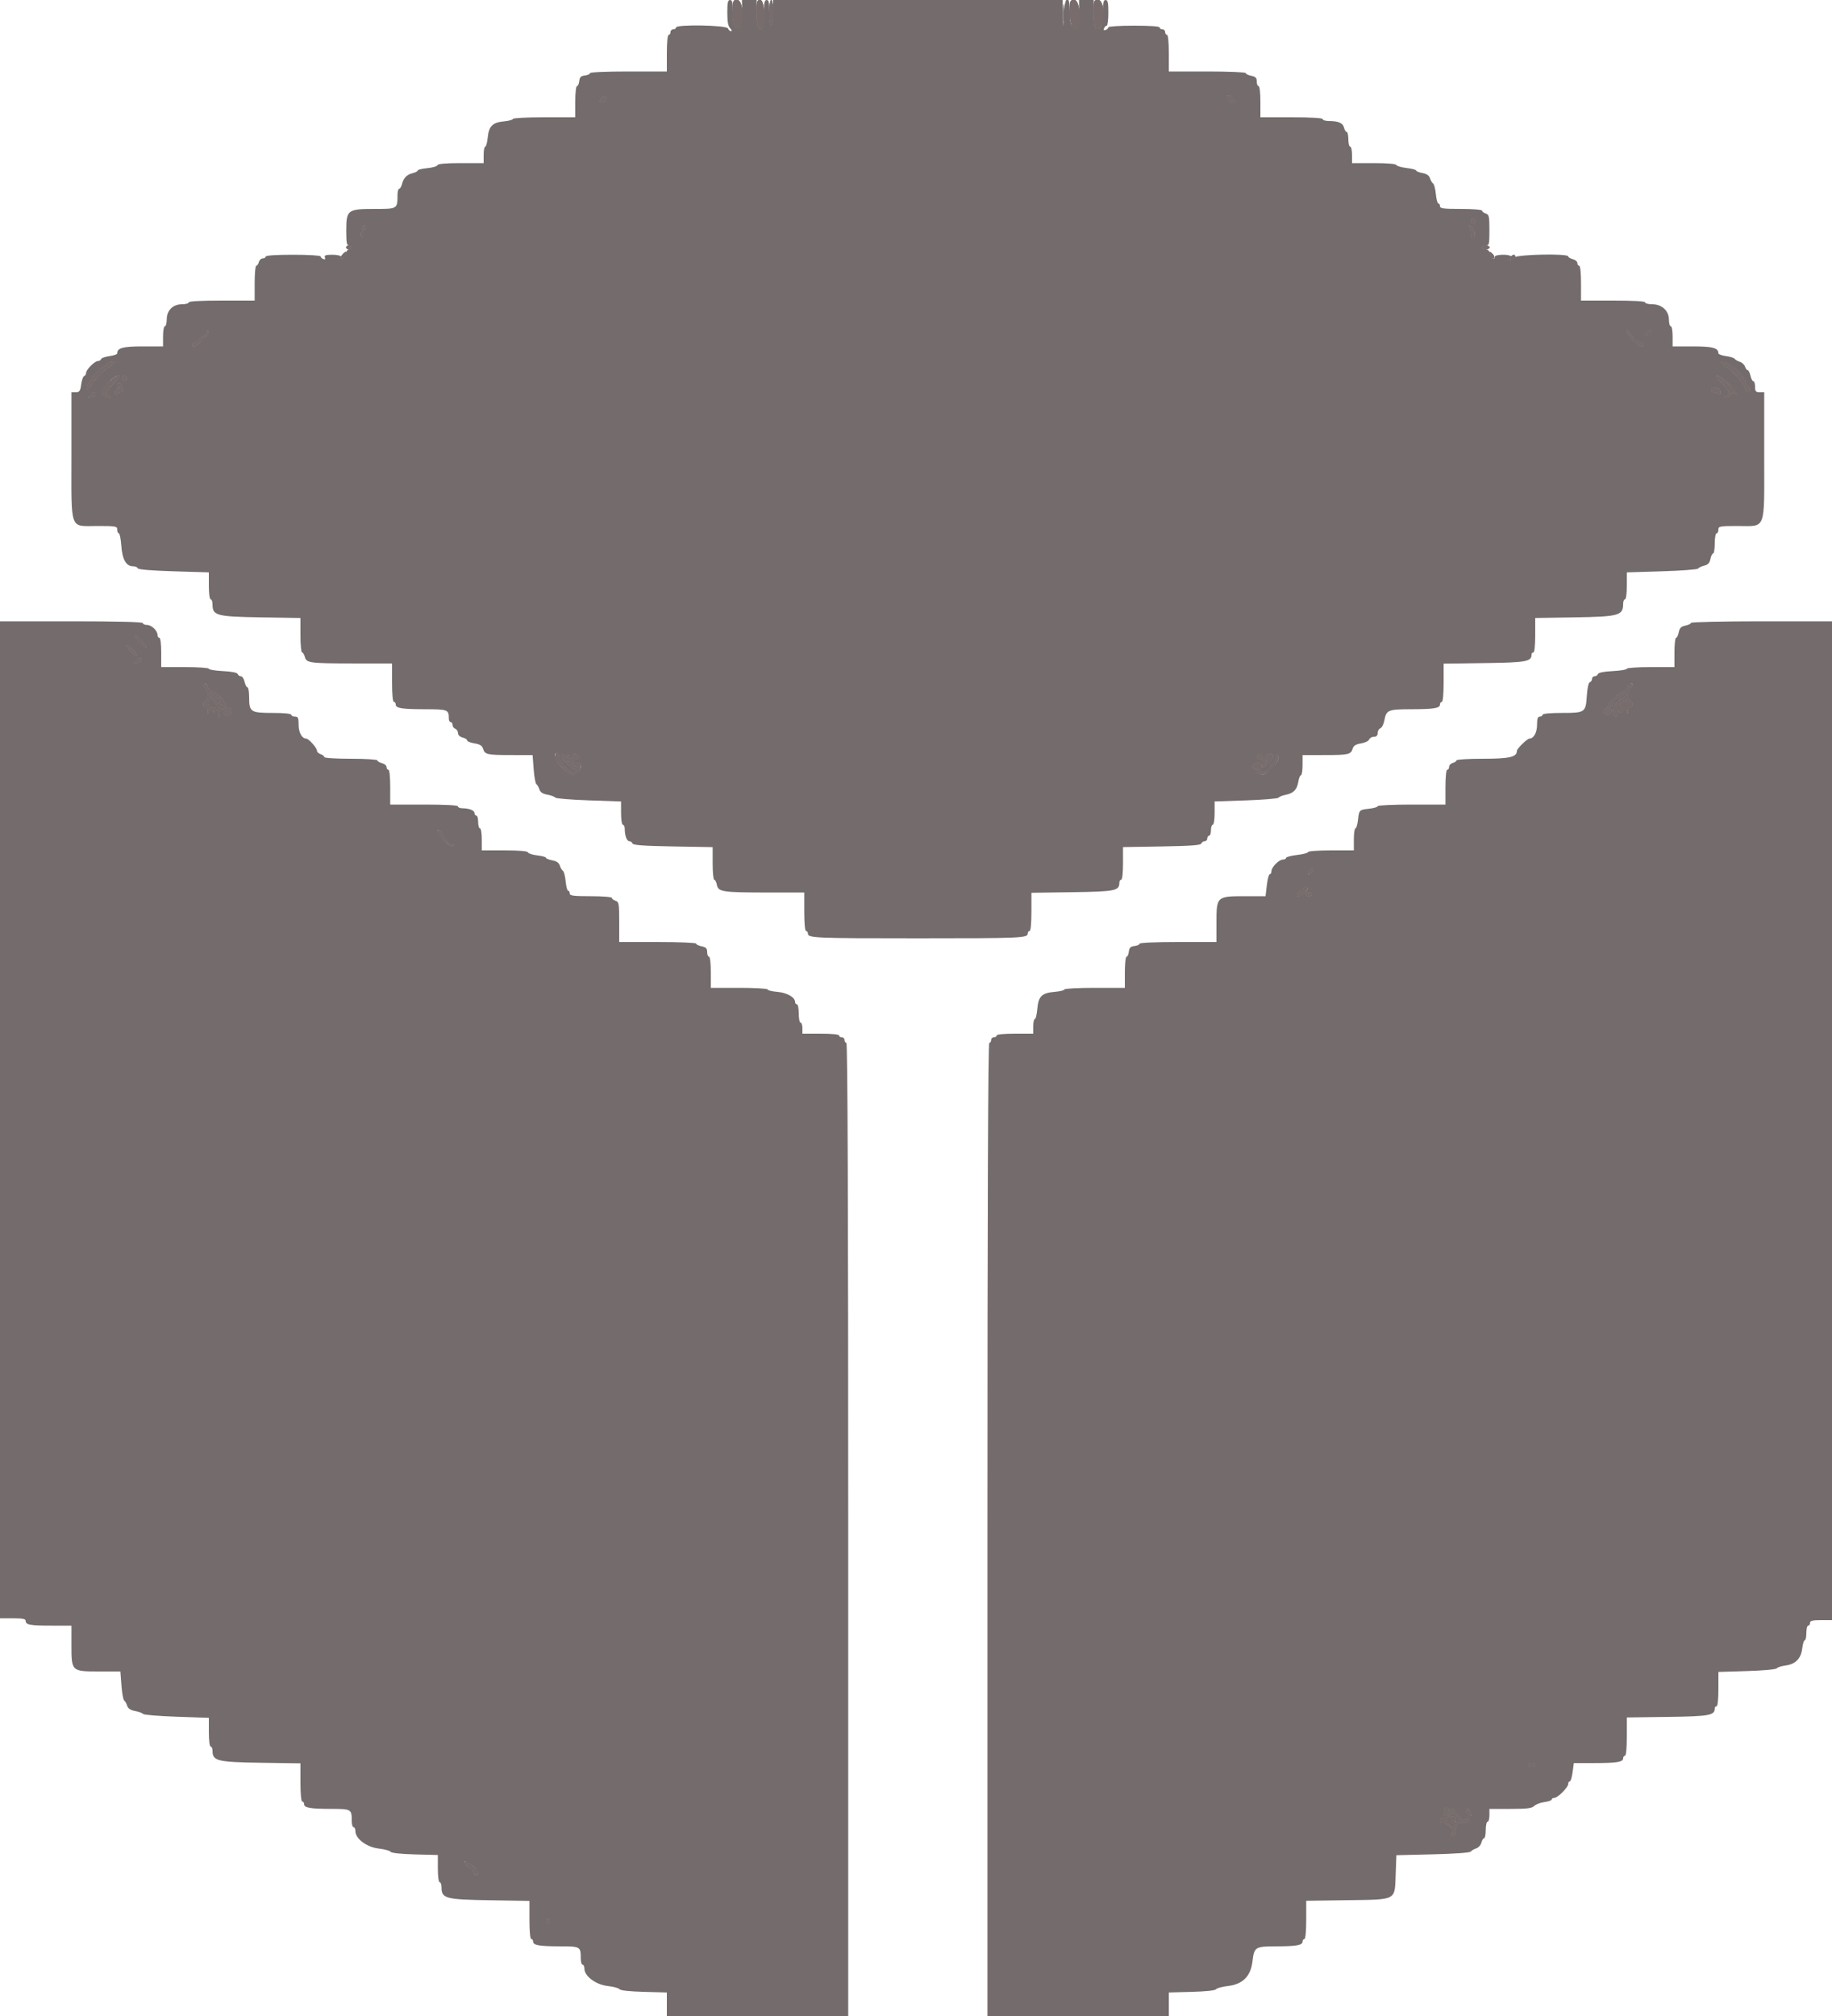 <svg id="svg" version="1.1" xmlns="http://www.w3.org/2000/svg" xmlns:xlink="http://www.w3.org/1999/xlink" width="400" height="440" viewBox="0, 0, 400,440"><g id="svgg"><path id="path0" d="M158.800 2.771 C 158.800 4.758,158.978 5.721,159.429 6.171 C 159.774 6.517,159.859 6.800,159.616 6.800 C 159.373 6.800,159.071 6.530,158.945 6.200 C 158.669 5.481,147.600 5.286,147.600 6.000 C 147.600 6.220,147.330 6.400,147.000 6.400 C 146.670 6.400,146.400 6.670,146.400 7.000 C 146.400 7.330,146.220 7.600,146.000 7.600 C 145.760 7.600,145.600 9.200,145.600 11.600 L 145.600 15.600 137.200 15.600 C 132.265 15.600,128.800 15.754,128.800 15.973 C 128.800 16.179,128.305 16.404,127.700 16.473 C 126.836 16.573,126.573 16.836,126.473 17.700 C 126.404 18.305,126.179 18.800,125.973 18.800 C 125.768 18.800,125.600 20.330,125.600 22.200 L 125.600 25.600 118.800 25.600 C 115.060 25.600,112.000 25.757,112.000 25.949 C 112.000 26.141,111.115 26.383,110.033 26.487 C 107.537 26.727,106.727 27.537,106.487 30.033 C 106.383 31.115,106.141 32.000,105.949 32.000 C 105.757 32.000,105.600 32.810,105.600 33.800 L 105.600 35.600 100.633 35.600 C 97.305 35.600,95.617 35.749,95.516 36.051 C 95.434 36.299,94.429 36.592,93.283 36.702 C 92.137 36.812,91.200 37.039,91.200 37.208 C 91.200 37.376,90.728 37.632,90.152 37.776 C 88.823 38.110,88.110 38.823,87.776 40.152 C 87.632 40.728,87.353 41.200,87.157 41.200 C 86.960 41.200,86.798 41.785,86.795 42.500 C 86.781 45.623,86.818 45.600,81.753 45.600 C 75.863 45.600,75.600 45.806,75.600 50.400 C 75.600 52.978,75.717 53.600,76.200 53.600 C 76.530 53.600,76.800 53.780,76.800 54.000 C 76.800 54.220,76.550 54.400,76.243 54.400 C 75.937 54.400,75.574 54.850,75.436 55.400 C 75.194 56.362,74.400 56.822,74.400 56.000 C 74.400 55.780,73.571 55.600,72.557 55.600 C 71.112 55.600,70.762 55.725,70.937 56.180 C 71.085 56.567,70.967 56.685,70.580 56.537 C 70.261 56.414,70.000 56.154,70.000 55.957 C 70.000 55.761,67.300 55.600,64.000 55.600 C 60.267 55.600,58.000 55.751,58.000 56.000 C 58.000 56.220,57.713 56.400,57.363 56.400 C 57.012 56.400,56.631 56.760,56.516 57.200 C 56.401 57.640,56.148 58.000,55.953 58.000 C 55.759 58.000,55.600 59.710,55.600 61.800 L 55.600 65.600 48.400 65.600 C 43.867 65.600,41.200 65.748,41.200 66.000 C 41.200 66.220,40.550 66.400,39.756 66.400 C 37.759 66.400,36.416 67.723,36.407 69.700 C 36.403 70.525,36.220 71.200,36.000 71.200 C 35.780 71.200,35.600 72.190,35.600 73.400 L 35.600 75.600 31.171 75.600 C 26.826 75.600,25.600 75.934,25.600 77.119 C 25.600 77.326,24.839 77.597,23.909 77.722 C 22.978 77.846,22.153 78.140,22.075 78.374 C 21.997 78.608,21.687 78.800,21.385 78.800 C 20.674 78.800,18.800 80.674,18.800 81.385 C 18.800 81.687,18.608 81.997,18.374 82.075 C 18.140 82.153,17.846 82.978,17.722 83.909 C 17.527 85.357,17.359 85.600,16.547 85.600 L 15.600 85.600 15.600 99.395 C 15.600 116.157,15.099 114.800,21.289 114.800 C 25.333 114.800,25.600 114.849,25.600 115.600 C 25.600 116.040,25.756 116.400,25.946 116.400 C 26.137 116.400,26.380 117.627,26.488 119.127 C 26.702 122.128,27.548 123.600,29.056 123.600 C 29.538 123.600,29.998 123.793,30.076 124.029 C 30.168 124.303,32.992 124.541,37.910 124.690 L 45.600 124.922 45.600 127.861 C 45.600 129.554,45.770 130.800,46.000 130.800 C 46.220 130.800,46.400 131.300,46.400 131.911 C 46.400 134.355,47.254 134.585,56.900 134.739 L 65.600 134.878 65.600 138.639 C 65.600 140.708,65.760 142.400,65.957 142.400 C 66.153 142.400,66.421 142.828,66.552 143.352 C 66.890 144.696,67.565 144.788,77.100 144.795 L 85.600 144.800 85.600 149.000 C 85.600 151.533,85.759 153.200,86.000 153.200 C 86.220 153.200,86.400 153.449,86.400 153.753 C 86.400 154.578,87.708 154.788,92.857 154.795 C 97.786 154.800,98.000 154.885,98.000 156.833 C 98.000 157.255,98.180 157.600,98.400 157.600 C 98.620 157.600,98.800 157.876,98.800 158.213 C 98.800 158.549,99.070 158.929,99.400 159.055 C 99.730 159.182,100.000 159.607,100.000 159.999 C 100.000 160.427,100.401 160.814,101.000 160.964 C 101.550 161.102,102.000 161.390,102.000 161.603 C 102.000 161.816,102.715 162.105,103.589 162.245 C 104.731 162.427,105.252 162.738,105.443 163.349 C 105.858 164.683,106.294 164.787,111.442 164.794 L 116.285 164.800 116.516 167.860 C 116.643 169.543,116.915 171.028,117.120 171.160 C 117.325 171.292,117.617 171.799,117.769 172.286 C 117.963 172.910,118.482 173.253,119.523 173.444 C 120.335 173.593,121.106 173.878,121.236 174.077 C 121.365 174.276,124.650 174.548,128.536 174.682 L 135.600 174.924 135.600 177.462 C 135.600 178.887,135.775 180.000,136.000 180.000 C 136.220 180.000,136.402 180.405,136.405 180.900 C 136.415 182.398,136.863 183.600,137.413 183.600 C 137.699 183.600,138.007 183.822,138.098 184.094 C 138.220 184.460,140.516 184.628,146.931 184.739 L 155.600 184.889 155.600 188.445 C 155.600 190.400,155.758 192.000,155.950 192.000 C 156.143 192.000,156.403 192.515,156.529 193.144 C 156.832 194.658,157.726 194.790,167.700 194.796 L 175.600 194.800 175.600 199.000 C 175.600 201.533,175.759 203.200,176.000 203.200 C 176.220 203.200,176.400 203.449,176.400 203.753 C 176.400 204.728,177.812 204.789,200.400 204.789 C 222.988 204.789,224.400 204.728,224.400 203.753 C 224.400 203.449,224.580 203.200,224.800 203.200 C 225.041 203.200,225.200 201.542,225.200 199.027 L 225.200 194.855 234.129 194.727 C 243.534 194.593,244.400 194.416,244.400 192.629 C 244.400 192.283,244.580 192.000,244.800 192.000 C 245.037 192.000,245.200 190.547,245.200 188.440 L 245.200 184.881 253.667 184.740 C 259.982 184.636,262.176 184.473,262.300 184.100 C 262.392 183.825,262.722 183.600,263.033 183.600 C 263.345 183.600,263.600 183.330,263.600 183.000 C 263.600 182.670,263.780 182.400,264.000 182.400 C 264.220 182.400,264.400 181.860,264.400 181.200 C 264.400 180.540,264.580 180.000,264.800 180.000 C 265.025 180.000,265.200 178.887,265.200 177.461 L 265.200 174.922 272.059 174.690 C 275.831 174.562,279.026 174.293,279.159 174.092 C 279.291 173.891,279.995 173.610,280.723 173.468 C 282.434 173.135,283.194 172.344,283.477 170.604 C 283.602 169.832,283.861 169.200,284.052 169.200 C 284.244 169.200,284.400 168.210,284.400 167.000 L 284.400 164.800 289.300 164.794 C 294.507 164.787,294.941 164.684,295.357 163.349 C 295.546 162.743,296.067 162.428,297.168 162.252 C 298.017 162.116,298.817 161.733,298.944 161.402 C 299.071 161.071,299.541 160.800,299.987 160.800 C 300.538 160.800,300.800 160.538,300.800 159.987 C 300.800 159.541,301.065 159.073,301.389 158.949 C 301.713 158.824,302.101 158.070,302.251 157.271 C 302.685 154.953,303.044 154.801,308.071 154.795 C 313.094 154.788,314.400 154.574,314.400 153.753 C 314.400 153.449,314.580 153.200,314.800 153.200 C 315.041 153.200,315.200 151.540,315.200 149.021 L 315.200 144.843 324.129 144.721 C 333.313 144.597,334.400 144.396,334.400 142.829 C 334.400 142.593,334.580 142.400,334.800 142.400 C 335.038 142.400,335.200 140.880,335.200 138.639 L 335.200 134.878 343.900 134.739 C 353.479 134.586,354.400 134.328,354.400 131.800 C 354.400 131.250,354.580 130.800,354.800 130.800 C 355.030 130.800,355.200 129.554,355.200 127.861 L 355.200 124.922 362.858 124.691 C 367.070 124.564,370.625 124.294,370.758 124.091 C 370.891 123.889,371.500 123.601,372.112 123.451 C 372.932 123.250,373.287 122.866,373.462 121.989 C 373.593 121.335,373.858 120.800,374.050 120.800 C 374.243 120.800,374.400 119.810,374.400 118.600 C 374.400 117.390,374.580 116.400,374.800 116.400 C 375.020 116.400,375.200 116.040,375.200 115.600 C 375.200 114.852,375.467 114.800,379.339 114.800 C 385.712 114.800,385.200 116.140,385.200 99.453 L 385.200 85.600 384.200 85.600 C 383.356 85.600,383.200 85.413,383.200 84.400 C 383.200 83.740,383.034 83.200,382.832 83.200 C 382.629 83.200,382.345 82.660,382.200 82.000 C 382.055 81.340,381.783 80.800,381.595 80.800 C 381.407 80.800,381.143 80.449,381.006 80.020 C 380.870 79.592,380.363 79.117,379.880 78.967 C 379.396 78.816,378.891 78.523,378.758 78.316 C 378.624 78.109,377.769 77.839,376.858 77.717 C 375.946 77.595,375.200 77.326,375.200 77.119 C 375.200 75.934,373.974 75.600,369.629 75.600 L 365.200 75.600 365.200 73.400 C 365.200 72.190,365.020 71.200,364.800 71.200 C 364.580 71.200,364.400 70.561,364.400 69.781 C 364.400 67.834,362.848 66.400,360.742 66.400 C 359.894 66.400,359.200 66.220,359.200 66.000 C 359.200 65.749,356.600 65.600,352.200 65.600 L 345.200 65.600 345.200 61.800 C 345.200 59.533,345.039 58.000,344.800 58.000 C 344.580 58.000,344.400 57.733,344.400 57.408 C 344.400 57.082,343.950 56.702,343.400 56.564 C 342.850 56.426,342.400 56.153,342.400 55.957 C 342.400 55.292,331.221 55.522,330.543 56.200 C 330.213 56.530,329.731 56.786,329.471 56.768 C 329.140 56.746,329.148 56.677,329.500 56.535 C 330.591 56.095,329.904 55.600,328.200 55.600 C 327.210 55.600,326.400 55.780,326.400 56.000 C 326.400 56.822,325.606 56.362,325.364 55.400 C 325.207 54.774,324.830 54.400,324.357 54.400 C 323.940 54.400,323.600 54.220,323.600 54.000 C 323.600 53.780,323.960 53.600,324.400 53.600 C 325.137 53.600,325.200 53.333,325.200 50.227 C 325.200 47.205,325.117 46.827,324.400 46.600 C 323.960 46.460,323.600 46.178,323.600 45.973 C 323.600 45.764,321.578 45.600,319.000 45.600 C 315.178 45.600,314.400 45.499,314.400 45.000 C 314.400 44.670,314.243 44.400,314.051 44.400 C 313.859 44.400,313.613 43.481,313.506 42.357 C 313.398 41.234,313.129 40.199,312.909 40.057 C 312.688 39.916,312.383 39.401,312.231 38.914 C 312.042 38.308,311.520 37.946,310.577 37.769 C 309.820 37.627,309.200 37.376,309.200 37.211 C 309.200 37.046,308.256 36.800,307.102 36.663 C 305.949 36.526,304.944 36.231,304.869 36.007 C 304.787 35.761,302.846 35.600,299.967 35.600 L 295.200 35.600 295.200 33.800 C 295.200 32.810,295.020 32.000,294.800 32.000 C 294.580 32.000,294.400 31.280,294.400 30.400 C 294.400 29.520,294.240 28.800,294.043 28.800 C 293.847 28.800,293.579 28.372,293.448 27.848 C 293.193 26.834,292.219 26.414,290.100 26.405 C 289.385 26.402,288.800 26.220,288.800 26.000 C 288.800 25.749,286.267 25.600,282.000 25.600 L 275.200 25.600 275.200 22.200 C 275.200 20.200,275.035 18.800,274.800 18.800 C 274.580 18.800,274.400 18.345,274.400 17.790 C 274.400 16.988,274.153 16.731,273.200 16.540 C 272.540 16.408,272.000 16.142,272.000 15.950 C 272.000 15.758,268.220 15.600,263.600 15.600 L 255.200 15.600 255.200 11.600 C 255.200 9.200,255.040 7.600,254.800 7.600 C 254.580 7.600,254.400 7.330,254.400 7.000 C 254.400 6.670,254.130 6.400,253.800 6.400 C 253.470 6.400,253.200 6.220,253.200 6.000 C 253.200 5.752,251.067 5.600,247.600 5.600 C 244.520 5.600,242.000 5.761,242.000 5.957 C 242.000 6.154,241.739 6.414,241.420 6.537 C 241.033 6.685,240.915 6.567,241.063 6.180 C 241.186 5.861,241.446 5.600,241.643 5.600 C 241.839 5.600,242.000 4.340,242.000 2.800 C 242.000 0.578,241.876 0.000,241.400 0.000 C 240.928 0.000,240.800 0.559,240.800 2.629 C 240.800 4.498,240.616 5.441,240.164 5.893 C 239.209 6.848,238.813 5.917,238.806 2.700 L 238.800 0.000 237.200 0.000 L 235.600 0.000 235.594 2.700 C 235.587 5.917,235.191 6.848,234.236 5.893 C 233.784 5.441,233.600 4.498,233.600 2.629 C 233.600 -1.341,232.488 -1.110,232.297 2.900 L 232.159 5.800 232.079 2.900 L 232.000 0.000 200.400 0.000 L 168.800 0.000 168.800 2.800 C 168.800 4.400,168.629 5.600,168.400 5.600 C 168.171 5.600,168.000 4.400,168.000 2.800 C 168.000 0.578,167.876 0.000,167.400 0.000 C 166.927 0.000,166.799 0.569,166.794 2.700 C 166.791 4.185,166.611 5.670,166.394 6.000 C 165.707 7.046,165.213 5.672,165.206 2.700 L 165.200 0.000 163.600 0.000 L 162.000 0.000 162.000 2.629 C 162.000 4.229,161.800 5.457,161.489 5.769 C 160.579 6.679,160.000 5.454,160.000 2.617 C 160.000 0.557,159.872 0.000,159.400 0.000 C 158.924 0.000,158.800 0.575,158.800 2.771 M132.080 22.080 C 131.855 22.306,131.450 22.417,131.181 22.327 C 130.841 22.214,130.917 21.941,131.429 21.429 C 131.941 20.917,132.214 20.841,132.327 21.181 C 132.417 21.450,132.306 21.855,132.080 22.080 M269.307 21.600 C 270.002 22.412,269.778 22.597,268.633 22.157 C 267.996 21.913,267.732 20.800,268.311 20.800 C 268.482 20.800,268.930 21.160,269.307 21.600 M322.000 48.200 C 322.000 48.530,321.820 48.800,321.600 48.800 C 321.380 48.800,321.200 48.530,321.200 48.200 C 321.200 47.870,321.380 47.600,321.600 47.600 C 321.820 47.600,322.000 47.870,322.000 48.200 M80.000 49.600 C 80.000 49.820,79.820 50.000,79.600 50.000 C 79.380 50.000,79.186 50.495,79.168 51.100 C 79.151 51.705,79.043 51.967,78.929 51.683 C 78.644 50.971,79.127 49.200,79.608 49.200 C 79.823 49.200,80.000 49.380,80.000 49.600 M322.000 51.171 C 322.000 51.627,321.820 52.000,321.600 52.000 C 321.380 52.000,321.200 51.655,321.200 51.233 C 321.200 50.811,321.075 50.136,320.922 49.733 C 320.662 49.046,320.688 49.043,321.322 49.671 C 321.695 50.041,322.000 50.716,322.000 51.171 M44.210 74.216 C 42.731 75.611,42.000 75.937,42.000 75.200 C 42.000 74.980,42.276 74.800,42.613 74.800 C 42.949 74.800,43.326 74.537,43.450 74.215 C 43.573 73.894,44.017 73.521,44.437 73.388 C 44.857 73.255,45.214 72.843,45.232 72.473 C 45.252 72.032,45.334 71.978,45.470 72.316 C 45.584 72.600,45.017 73.455,44.210 74.216 M356.716 73.872 C 357.266 74.383,357.961 74.800,358.258 74.800 C 358.556 74.800,358.800 74.980,358.800 75.200 C 358.800 75.955,357.959 75.599,356.580 74.260 C 355.821 73.522,355.214 72.667,355.232 72.360 C 355.258 71.893,355.301 71.895,355.489 72.372 C 355.613 72.687,356.165 73.362,356.716 73.872 M360.210 72.648 C 359.853 73.004,359.441 73.174,359.293 73.026 C 359.144 72.878,359.288 72.589,359.612 72.384 C 360.557 71.787,360.913 71.944,360.210 72.648 M25.100 79.076 C 24.715 79.176,24.400 79.425,24.400 79.629 C 24.400 79.833,24.206 80.000,23.968 80.000 C 23.406 80.000,20.000 83.406,20.000 83.968 C 20.000 84.206,19.833 84.400,19.629 84.400 C 19.425 84.400,19.182 84.625,19.088 84.900 C 18.994 85.175,18.994 84.950,19.088 84.400 C 19.182 83.850,19.426 83.340,19.630 83.267 C 19.833 83.193,20.000 82.954,20.000 82.736 C 20.000 82.201,22.228 80.000,22.769 80.000 C 23.006 80.000,23.200 79.833,23.200 79.629 C 23.200 79.245,24.157 78.893,25.200 78.893 C 25.588 78.893,25.552 78.958,25.100 79.076 M377.533 79.630 C 377.607 79.833,377.825 80.000,378.020 80.000 C 378.681 80.000,380.770 82.341,381.029 83.372 C 381.171 83.938,381.447 84.400,381.643 84.400 C 381.840 84.400,382.000 84.670,382.000 85.000 C 382.000 85.978,381.308 85.683,381.032 84.587 C 380.775 83.562,377.470 80.000,376.776 80.000 C 376.569 80.000,376.400 79.833,376.400 79.629 C 376.400 79.425,376.175 79.182,375.900 79.088 C 375.625 78.994,375.850 78.994,376.400 79.088 C 376.950 79.182,377.460 79.426,377.533 79.630 M24.867 83.539 C 23.145 85.127,22.701 86.400,23.867 86.400 C 24.233 86.400,24.427 86.506,24.297 86.637 C 23.900 87.034,22.489 86.410,22.225 85.720 C 21.936 84.968,24.870 82.000,25.900 82.000 C 26.298 82.000,25.915 82.571,24.867 83.539 M27.600 82.600 C 27.600 82.930,27.420 83.200,27.200 83.200 C 26.980 83.200,26.800 82.930,26.800 82.600 C 26.800 82.270,26.980 82.000,27.200 82.000 C 27.420 82.000,27.600 82.270,27.600 82.600 M377.368 83.832 C 378.376 84.839,379.197 85.874,379.194 86.132 C 379.190 86.401,379.027 86.346,378.810 86.002 C 378.484 85.486,378.356 85.507,377.881 86.157 C 377.578 86.571,377.076 86.810,376.765 86.687 C 376.349 86.522,376.384 86.455,376.900 86.432 C 378.060 86.379,377.696 85.292,375.952 83.600 C 374.927 82.605,374.537 82.000,374.920 82.000 C 375.259 82.000,376.361 82.824,377.368 83.832 M26.557 84.233 C 26.937 85.222,26.847 85.600,26.233 85.600 C 25.922 85.600,25.576 85.825,25.465 86.100 C 25.354 86.375,25.249 86.195,25.232 85.700 C 25.211 85.109,25.440 84.789,25.900 84.768 C 26.318 84.750,26.399 84.656,26.100 84.535 C 25.528 84.304,25.420 83.600,25.957 83.600 C 26.154 83.600,26.424 83.885,26.557 84.233 M375.233 84.800 C 375.435 84.800,375.586 85.205,375.568 85.700 C 375.551 86.195,375.446 86.375,375.335 86.100 C 375.224 85.825,374.788 85.600,374.367 85.600 C 373.929 85.600,373.600 85.324,373.600 84.957 C 373.600 84.535,373.818 84.398,374.233 84.557 C 374.581 84.691,375.031 84.800,375.233 84.800 M20.800 86.000 C 20.800 86.220,20.725 86.400,20.633 86.400 C 20.541 86.400,20.142 86.524,19.746 86.676 C 19.103 86.923,19.089 86.882,19.613 86.291 C 20.281 85.539,20.800 85.412,20.800 86.000 M0.000 244.400 L 0.000 353.200 2.800 353.200 C 4.927 353.200,5.600 353.334,5.600 353.757 C 5.600 354.626,6.538 354.800,11.233 354.800 L 15.600 354.800 15.600 358.995 C 15.600 364.803,15.597 364.800,21.631 364.800 L 26.285 364.800 26.516 367.860 C 26.643 369.543,26.915 371.028,27.120 371.160 C 27.325 371.292,27.617 371.799,27.769 372.286 C 27.963 372.910,28.482 373.253,29.523 373.444 C 30.335 373.593,31.106 373.878,31.236 374.077 C 31.365 374.276,34.650 374.548,38.536 374.682 L 45.600 374.924 45.600 378.062 C 45.600 379.887,45.767 381.200,46.000 381.200 C 46.220 381.200,46.400 381.610,46.400 382.111 C 46.400 384.334,47.421 384.589,56.900 384.728 L 65.600 384.856 65.600 389.028 C 65.600 391.543,65.759 393.200,66.000 393.200 C 66.220 393.200,66.400 393.449,66.400 393.753 C 66.400 394.558,67.696 394.788,72.257 394.795 C 76.725 394.801,76.800 394.844,76.800 397.433 C 76.800 398.185,76.980 398.800,77.200 398.800 C 77.420 398.800,77.600 399.187,77.600 399.660 C 77.600 401.303,80.078 403.156,82.673 403.454 C 83.953 403.601,85.128 403.919,85.285 404.161 C 85.458 404.429,87.523 404.652,90.585 404.733 L 95.600 404.865 95.600 407.833 C 95.600 409.544,95.769 410.800,96.000 410.800 C 96.220 410.800,96.400 411.300,96.400 411.911 C 96.400 414.355,97.254 414.585,106.900 414.739 L 115.600 414.878 115.600 419.039 C 115.600 421.546,115.759 423.200,116.000 423.200 C 116.220 423.200,116.400 423.449,116.400 423.753 C 116.400 424.558,117.696 424.788,122.257 424.795 C 126.725 424.801,126.800 424.844,126.800 427.433 C 126.800 428.185,126.980 428.800,127.200 428.800 C 127.420 428.800,127.600 429.187,127.600 429.660 C 127.600 431.303,130.078 433.156,132.673 433.454 C 133.953 433.601,135.128 433.919,135.285 434.161 C 135.458 434.429,137.523 434.652,140.585 434.733 L 145.600 434.865 145.600 437.433 L 145.600 440.000 165.400 440.000 L 185.200 440.000 185.200 333.800 C 185.200 263.267,185.066 227.600,184.800 227.600 C 184.580 227.600,184.400 227.330,184.400 227.000 C 184.400 226.670,184.130 226.400,183.800 226.400 C 183.470 226.400,183.200 226.220,183.200 226.000 C 183.200 225.760,181.600 225.600,179.200 225.600 L 175.200 225.600 175.200 224.400 C 175.200 223.740,175.020 223.200,174.800 223.200 C 174.580 223.200,174.400 222.300,174.400 221.200 C 174.400 220.100,174.220 219.200,174.000 219.200 C 173.780 219.200,173.600 218.970,173.600 218.689 C 173.600 217.660,171.825 216.651,169.708 216.476 C 168.549 216.380,167.600 216.143,167.600 215.950 C 167.600 215.758,164.810 215.600,161.400 215.600 L 155.200 215.600 155.200 212.200 C 155.200 210.200,155.035 208.800,154.800 208.800 C 154.580 208.800,154.400 208.346,154.400 207.790 C 154.400 206.988,154.153 206.731,153.200 206.540 C 152.540 206.408,152.000 206.143,152.000 205.950 C 152.000 205.757,148.220 205.600,143.600 205.600 L 135.200 205.600 135.200 201.227 C 135.200 197.205,135.136 196.834,134.400 196.600 C 133.960 196.460,133.600 196.178,133.600 195.973 C 133.600 195.764,131.578 195.600,129.000 195.600 C 125.178 195.600,124.400 195.499,124.400 195.000 C 124.400 194.670,124.243 194.400,124.051 194.400 C 123.859 194.400,123.613 193.481,123.506 192.357 C 123.398 191.234,123.129 190.199,122.909 190.057 C 122.688 189.916,122.383 189.401,122.231 188.914 C 122.042 188.308,121.520 187.946,120.577 187.769 C 119.820 187.627,119.200 187.374,119.200 187.208 C 119.200 187.041,118.351 186.808,117.313 186.691 C 116.275 186.574,115.360 186.281,115.280 186.039 C 115.184 185.752,113.419 185.600,110.167 185.600 L 105.200 185.600 105.200 183.200 C 105.200 181.867,105.022 180.800,104.800 180.800 C 104.580 180.800,104.400 180.170,104.400 179.400 C 104.400 178.630,104.220 178.000,104.000 178.000 C 103.780 178.000,103.600 177.751,103.600 177.447 C 103.600 176.867,102.427 176.415,100.900 176.405 C 100.405 176.402,100.000 176.220,100.000 176.000 C 100.000 175.748,97.267 175.600,92.600 175.600 L 85.200 175.600 85.200 171.800 C 85.200 169.533,85.039 168.000,84.800 168.000 C 84.580 168.000,84.400 167.733,84.400 167.408 C 84.400 167.082,83.950 166.702,83.400 166.564 C 82.850 166.426,82.400 166.153,82.400 165.957 C 82.400 165.760,79.790 165.600,76.600 165.600 C 73.279 165.600,70.800 165.441,70.800 165.227 C 70.800 165.022,70.440 164.740,70.000 164.600 C 69.560 164.460,69.200 164.115,69.200 163.831 C 69.200 163.214,67.400 161.200,66.848 161.200 C 65.927 161.200,65.200 159.864,65.200 158.171 C 65.200 156.667,65.080 156.400,64.400 156.400 C 63.960 156.400,63.600 156.220,63.600 156.000 C 63.600 155.760,61.990 155.600,59.571 155.600 C 54.723 155.600,54.400 155.389,54.400 152.229 C 54.400 151.003,54.234 150.000,54.032 150.000 C 53.829 150.000,53.545 149.460,53.400 148.800 C 53.255 148.140,52.896 147.600,52.602 147.600 C 52.307 147.600,51.993 147.380,51.904 147.111 C 51.801 146.802,50.612 146.566,48.670 146.468 C 46.982 146.382,45.600 146.152,45.600 145.956 C 45.600 145.760,43.260 145.600,40.400 145.600 L 35.200 145.600 35.200 142.400 C 35.200 140.533,35.033 139.200,34.800 139.200 C 34.580 139.200,34.400 138.932,34.400 138.605 C 34.400 137.651,33.101 136.400,32.111 136.400 C 31.610 136.400,31.200 136.220,31.200 136.000 C 31.200 135.740,25.733 135.600,15.600 135.600 L 0.000 135.600 0.000 244.400 M369.200 135.950 C 369.200 136.143,368.656 136.409,367.992 136.542 C 367.047 136.731,366.731 137.047,366.542 137.992 C 366.409 138.656,366.143 139.200,365.950 139.200 C 365.757 139.200,365.600 140.640,365.600 142.400 L 365.600 145.600 360.400 145.600 C 357.540 145.600,355.200 145.760,355.200 145.956 C 355.200 146.152,353.818 146.382,352.130 146.468 C 350.188 146.566,348.999 146.802,348.896 147.111 C 348.807 147.380,348.478 147.600,348.167 147.600 C 347.855 147.600,347.600 147.855,347.600 148.167 C 347.600 148.478,347.386 148.805,347.124 148.892 C 346.841 148.986,346.576 150.172,346.472 151.806 C 346.236 155.505,346.100 155.600,341.029 155.600 C 338.476 155.600,336.800 155.759,336.800 156.000 C 336.800 156.220,336.530 156.400,336.200 156.400 C 335.757 156.400,335.600 156.863,335.600 158.171 C 335.600 159.873,334.873 161.200,333.941 161.200 C 333.452 161.200,331.200 163.402,331.200 163.880 C 331.200 165.223,329.578 165.600,323.795 165.600 C 320.608 165.600,318.000 165.759,318.000 165.953 C 318.000 166.148,317.640 166.401,317.200 166.516 C 316.760 166.631,316.400 167.012,316.400 167.363 C 316.400 167.713,316.220 168.000,316.000 168.000 C 315.761 168.000,315.600 169.533,315.600 171.800 L 315.600 175.600 308.200 175.600 C 304.130 175.600,300.800 175.757,300.800 175.948 C 300.800 176.139,299.981 176.388,298.980 176.501 C 296.745 176.753,296.753 176.745,296.501 178.980 C 296.388 179.981,296.139 180.800,295.948 180.800 C 295.757 180.800,295.600 181.880,295.600 183.200 L 295.600 185.600 290.600 185.600 C 287.850 185.600,285.600 185.762,285.600 185.961 C 285.600 186.159,284.520 186.447,283.200 186.600 C 281.880 186.753,280.800 187.041,280.800 187.239 C 280.800 187.438,280.485 187.603,280.100 187.607 C 279.236 187.615,277.600 189.283,277.600 190.156 C 277.600 190.510,277.438 190.800,277.239 190.800 C 277.041 190.800,276.753 191.880,276.600 193.200 L 276.321 195.600 271.761 195.600 C 265.666 195.600,265.600 195.662,265.600 201.400 L 265.600 205.600 257.200 205.600 C 252.265 205.600,248.800 205.754,248.800 205.973 C 248.800 206.179,248.305 206.404,247.700 206.473 C 246.836 206.573,246.573 206.836,246.473 207.700 C 246.404 208.305,246.179 208.800,245.973 208.800 C 245.768 208.800,245.600 210.330,245.600 212.200 L 245.600 215.600 239.000 215.600 C 235.370 215.600,232.400 215.758,232.400 215.950 C 232.400 216.143,231.429 216.381,230.242 216.480 C 227.456 216.711,226.711 217.456,226.480 220.242 C 226.381 221.429,226.143 222.400,225.950 222.400 C 225.758 222.400,225.600 223.120,225.600 224.000 L 225.600 225.600 221.600 225.600 C 219.200 225.600,217.600 225.760,217.600 226.000 C 217.600 226.220,217.330 226.400,217.000 226.400 C 216.670 226.400,216.400 226.670,216.400 227.000 C 216.400 227.330,216.220 227.600,216.000 227.600 C 215.734 227.600,215.600 263.267,215.600 333.800 L 215.600 440.000 235.400 440.000 L 255.200 440.000 255.200 437.433 L 255.200 434.865 260.215 434.733 C 263.277 434.652,265.342 434.429,265.515 434.161 C 265.672 433.919,266.830 433.603,268.089 433.458 C 271.328 433.087,273.083 431.335,273.464 428.094 C 273.835 424.940,274.054 424.801,278.671 424.795 C 283.106 424.788,284.400 424.553,284.400 423.753 C 284.400 423.449,284.580 423.200,284.800 423.200 C 285.041 423.200,285.200 421.542,285.200 419.027 L 285.200 414.855 294.129 414.727 C 305.115 414.571,304.517 414.894,304.736 408.990 L 304.887 404.907 312.882 404.715 C 317.654 404.600,320.982 404.358,321.138 404.115 C 321.282 403.891,321.805 403.582,322.299 403.427 C 322.794 403.273,323.308 402.709,323.442 402.173 C 323.577 401.638,323.847 401.200,324.043 401.200 C 324.240 401.200,324.400 400.390,324.400 399.400 C 324.400 398.410,324.580 397.600,324.800 397.600 C 325.020 397.600,325.200 396.970,325.200 396.200 L 325.200 394.800 329.771 394.800 C 333.427 394.800,334.471 394.672,334.982 394.160 C 335.334 393.809,336.337 393.425,337.211 393.308 C 338.085 393.191,338.800 392.938,338.800 392.747 C 338.800 392.556,339.056 392.400,339.369 392.400 C 340.108 392.400,342.400 390.108,342.400 389.369 C 342.400 389.056,342.557 388.800,342.748 388.800 C 342.940 388.800,343.216 387.900,343.362 386.800 L 343.628 384.800 348.114 384.795 C 353.095 384.788,354.400 384.572,354.400 383.753 C 354.400 383.449,354.580 383.200,354.800 383.200 C 355.041 383.200,355.200 381.540,355.200 379.021 L 355.200 374.843 364.129 374.721 C 373.313 374.597,374.400 374.396,374.400 372.829 C 374.400 372.593,374.580 372.400,374.800 372.400 C 375.038 372.400,375.200 370.885,375.200 368.654 L 375.200 364.907 381.437 364.718 C 384.976 364.610,387.788 364.353,387.937 364.124 C 388.082 363.902,388.945 363.623,389.856 363.504 C 392.041 363.219,393.257 361.967,393.507 359.745 C 393.616 358.785,393.861 358.000,394.052 358.000 C 394.243 358.000,394.400 357.280,394.400 356.400 C 394.400 355.520,394.580 354.800,394.800 354.800 C 395.020 354.800,395.200 354.530,395.200 354.200 C 395.200 353.733,395.733 353.600,397.600 353.600 L 400.000 353.600 400.000 244.600 L 400.000 135.600 384.600 135.600 C 376.067 135.600,369.200 135.756,369.200 135.950 M30.484 139.414 C 30.768 139.752,31.238 140.292,31.529 140.614 C 32.545 141.741,31.476 141.189,30.340 140.000 C 29.709 139.340,29.368 138.800,29.581 138.800 C 29.794 138.800,30.201 139.076,30.484 139.414 M28.986 141.822 C 29.593 142.384,29.989 142.944,29.867 143.067 C 29.673 143.261,27.600 141.317,27.600 140.942 C 27.600 140.634,27.929 140.843,28.986 141.822 M30.800 144.000 C 30.800 144.220,30.725 144.400,30.633 144.400 C 30.541 144.400,30.142 144.524,29.746 144.676 C 29.103 144.923,29.089 144.882,29.613 144.291 C 30.281 143.539,30.800 143.412,30.800 144.000 M45.394 149.980 C 45.530 150.408,46.020 150.879,46.483 151.026 C 47.509 151.352,49.200 153.115,49.200 153.858 C 49.200 154.156,49.335 154.403,49.500 154.406 C 50.540 154.427,50.909 155.148,50.229 155.829 C 49.548 156.509,48.827 156.140,48.806 155.100 C 48.791 154.346,47.994 154.902,47.946 155.700 L 47.891 156.600 47.718 155.700 C 47.535 154.750,46.822 154.449,46.768 155.300 C 46.743 155.700,46.696 155.700,46.535 155.300 C 46.244 154.579,45.684 154.685,45.483 155.500 C 45.388 155.885,45.350 155.795,45.400 155.300 C 45.453 154.764,45.269 154.400,44.945 154.400 C 44.305 154.400,44.205 153.332,44.825 153.125 C 45.477 152.908,45.564 150.822,44.948 150.205 C 44.310 149.567,44.246 149.200,44.773 149.200 C 44.978 149.200,45.257 149.551,45.394 149.980 M356.400 149.429 C 356.400 149.554,356.154 149.904,355.852 150.205 C 355.236 150.822,355.323 152.908,355.975 153.125 C 356.595 153.332,356.495 154.400,355.855 154.400 C 355.531 154.400,355.347 154.764,355.400 155.300 C 355.450 155.795,355.412 155.885,355.317 155.500 C 355.116 154.687,354.547 154.576,354.288 155.300 C 354.184 155.591,353.961 155.652,353.755 155.445 C 353.548 155.239,353.628 155.009,353.945 154.897 C 354.406 154.733,354.406 154.648,353.945 154.352 C 353.492 154.059,353.501 153.934,354.000 153.606 C 354.369 153.364,354.415 153.210,354.120 153.206 C 353.856 153.203,353.464 153.514,353.250 153.897 C 353.035 154.280,352.742 154.475,352.597 154.330 C 352.452 154.185,352.730 153.670,353.214 153.186 C 353.909 152.491,354.164 152.418,354.425 152.841 C 354.608 153.136,354.901 153.222,355.078 153.034 C 355.255 152.845,355.155 152.603,354.855 152.497 C 354.402 152.336,354.400 152.247,354.843 151.973 C 355.137 151.792,355.256 151.522,355.107 151.374 C 354.959 151.226,354.547 151.396,354.190 151.752 C 353.834 152.109,353.286 152.400,352.971 152.400 C 352.657 152.400,352.400 152.672,352.400 153.004 C 352.400 153.336,352.040 153.916,351.600 154.293 C 351.160 154.670,350.803 155.163,350.806 155.389 C 350.809 155.615,350.980 155.535,351.184 155.212 C 351.389 154.888,351.674 154.741,351.819 154.885 C 351.963 155.029,351.843 155.402,351.552 155.714 C 351.096 156.202,350.942 156.199,350.439 155.696 C 349.928 155.185,349.939 155.066,350.528 154.736 C 350.897 154.530,351.200 154.175,351.200 153.949 C 351.200 153.333,353.308 151.346,354.295 151.033 C 354.770 150.882,355.270 150.408,355.406 149.980 C 355.628 149.282,356.400 148.854,356.400 149.429 M45.600 151.419 C 45.600 151.651,47.618 153.600,47.858 153.600 C 47.936 153.600,48.000 153.330,48.000 153.000 C 48.000 152.670,47.724 152.400,47.387 152.400 C 47.051 152.400,46.671 152.130,46.545 151.800 C 46.328 151.236,45.600 150.942,45.600 151.419 M45.460 152.988 C 45.112 153.894,46.214 154.717,47.564 154.560 C 48.394 154.463,48.891 154.633,49.155 155.106 C 49.367 155.484,49.658 155.675,49.803 155.530 C 49.948 155.385,49.658 154.858,49.158 154.358 C 48.553 153.753,48.195 153.614,48.086 153.942 C 47.981 154.257,47.586 154.070,46.980 153.417 C 45.884 152.234,45.762 152.200,45.460 152.988 M353.282 155.486 C 353.185 155.989,352.969 156.400,352.800 156.400 C 352.631 156.400,352.415 155.989,352.318 155.486 C 352.194 154.834,352.332 154.571,352.800 154.571 C 353.268 154.571,353.406 154.834,353.282 155.486 M122.000 165.260 C 122.000 166.012,124.360 168.800,124.997 168.800 C 125.783 168.800,126.255 167.798,125.721 167.264 C 125.059 166.601,125.312 166.204,126.183 166.538 C 126.977 166.843,126.972 167.771,126.171 168.571 C 125.224 169.519,124.653 169.352,122.848 167.600 C 121.327 166.124,120.654 164.400,121.600 164.400 C 121.820 164.400,122.000 164.787,122.000 165.260 M124.400 165.243 C 124.400 165.439,124.580 165.600,124.800 165.600 C 125.020 165.600,125.200 165.336,125.200 165.013 C 125.200 164.655,125.435 164.515,125.800 164.655 C 126.488 164.920,126.612 165.600,125.971 165.600 C 125.736 165.600,125.273 165.870,124.943 166.200 C 124.613 166.530,124.516 166.800,124.729 166.800 C 124.941 166.800,125.218 167.070,125.345 167.400 C 125.686 168.289,125.416 168.150,123.746 166.575 C 122.583 165.479,122.361 165.072,122.781 164.812 C 123.396 164.432,124.400 164.699,124.400 165.243 M275.885 165.600 C 276.010 165.600,276.329 165.303,276.595 164.939 C 277.050 164.317,278.000 164.470,278.000 165.165 C 278.000 165.726,275.966 167.699,275.681 167.415 C 275.530 167.264,275.720 166.965,276.103 166.750 C 276.486 166.536,276.797 166.144,276.794 165.880 C 276.790 165.580,276.629 165.625,276.363 166.000 C 276.044 166.452,275.889 166.476,275.736 166.100 C 275.625 165.825,275.278 165.600,274.967 165.600 C 274.267 165.600,274.217 164.930,274.900 164.695 C 275.175 164.600,275.458 164.765,275.529 165.061 C 275.600 165.358,275.761 165.600,275.885 165.600 M277.645 167.649 C 276.432 168.862,275.828 169.199,275.215 169.005 C 274.296 168.713,274.152 168.180,274.900 167.837 C 275.175 167.711,274.995 167.708,274.500 167.831 C 273.444 168.093,273.207 167.037,274.233 166.643 C 275.329 166.222,275.499 166.368,275.355 167.600 C 275.278 168.260,275.386 168.800,275.594 168.800 C 276.316 168.800,278.800 165.970,278.854 165.087 C 278.909 164.204,278.910 164.204,279.085 165.117 C 279.213 165.789,278.829 166.465,277.645 167.649 M123.206 165.071 C 123.218 165.684,123.955 166.578,124.226 166.307 C 124.374 166.159,124.204 165.747,123.848 165.390 C 123.491 165.034,123.203 164.891,123.206 165.071 M96.400 181.742 C 96.400 182.437,98.201 184.390,98.881 184.432 C 99.305 184.457,99.305 184.501,98.879 184.672 C 98.593 184.787,97.738 184.241,96.979 183.460 C 95.606 182.045,95.239 181.200,96.000 181.200 C 96.220 181.200,96.400 181.444,96.400 181.742 M286.567 190.143 C 286.334 190.748,285.600 191.083,285.600 190.583 C 285.600 190.298,286.568 189.251,286.709 189.383 C 286.770 189.439,286.705 189.781,286.567 190.143 M284.860 194.830 C 284.028 195.605,283.200 195.846,283.200 195.313 C 283.200 195.155,283.691 194.603,284.292 194.087 C 285.586 192.975,286.112 193.663,284.860 194.830 M286.400 195.200 C 286.400 195.420,286.130 195.600,285.800 195.600 C 285.470 195.600,285.200 195.420,285.200 195.200 C 285.200 194.980,285.470 194.800,285.800 194.800 C 286.130 194.800,286.400 194.980,286.400 195.200 M335.200 385.200 C 335.200 385.420,334.840 385.600,334.400 385.600 C 333.960 385.600,333.600 385.420,333.600 385.200 C 333.600 384.980,333.960 384.800,334.400 384.800 C 334.840 384.800,335.200 384.980,335.200 385.200 M316.400 394.967 C 316.400 395.278,316.175 395.614,315.900 395.712 C 315.625 395.810,315.545 396.045,315.722 396.234 C 316.011 396.542,316.385 396.179,316.993 395.000 C 317.122 394.751,317.284 394.776,317.422 395.065 C 318.050 396.383,319.684 397.711,320.016 397.173 C 320.203 396.871,320.496 396.763,320.667 396.933 C 321.064 397.331,319.957 398.049,319.312 397.813 C 319.043 397.714,318.556 397.902,318.229 398.229 C 317.902 398.556,317.714 399.043,317.813 399.312 C 318.049 399.957,317.331 401.064,316.933 400.667 C 316.763 400.496,316.871 400.203,317.173 400.016 C 317.892 399.572,315.811 397.544,314.968 397.868 C 314.623 398.000,314.400 397.834,314.400 397.443 C 314.400 397.089,314.664 396.800,314.987 396.800 C 315.345 396.800,315.485 396.565,315.345 396.200 C 315.059 395.454,315.435 394.400,315.987 394.400 C 316.214 394.400,316.400 394.655,316.400 394.967 M320.957 395.433 C 321.333 396.411,321.251 396.508,320.600 395.857 C 319.920 395.177,319.833 394.800,320.357 394.800 C 320.554 394.800,320.824 395.085,320.957 395.433 M316.300 396.433 C 315.632 397.165,315.636 397.236,316.400 398.000 L 317.200 398.800 318.000 398.000 L 318.800 397.200 318.000 396.400 C 317.064 395.464,317.187 395.462,316.300 396.433 M317.822 396.835 C 318.234 397.502,317.307 398.267,316.755 397.715 C 316.293 397.253,316.582 396.400,317.200 396.400 C 317.394 396.400,317.674 396.596,317.822 396.835 M103.342 407.381 C 104.443 408.401,104.715 409.200,103.963 409.200 C 103.722 409.200,103.431 408.840,103.316 408.400 C 103.201 407.960,102.935 407.600,102.725 407.600 C 102.515 407.600,102.073 407.330,101.743 407.000 C 100.670 405.928,102.155 406.281,103.342 407.381 M120.000 419.400 C 120.000 419.730,119.820 420.000,119.600 420.000 C 119.380 420.000,119.200 419.730,119.200 419.400 C 119.200 419.070,119.380 418.800,119.600 418.800 C 119.820 418.800,120.000 419.070,120.000 419.400 " stroke="none" fill="#746c6c" fill-rule="evenodd"></path><path id="path1" d="M160.000 2.617 C 160.000 5.454,160.579 6.679,161.489 5.769 C 162.554 4.704,162.155 0.000,161.000 0.000 C 160.035 0.000,160.000 0.092,160.000 2.617 M165.206 2.700 C 165.213 5.672,165.707 7.046,166.394 6.000 C 167.208 4.760,166.895 0.000,166.000 0.000 C 165.278 0.000,165.201 0.265,165.206 2.700 M168.000 2.800 C 168.000 4.400,168.171 5.600,168.400 5.600 C 168.629 5.600,168.800 4.400,168.800 2.800 C 168.800 1.200,168.629 0.000,168.400 0.000 C 168.171 0.000,168.000 1.200,168.000 2.800 M232.134 2.800 C 232.134 4.450,232.205 5.125,232.291 4.300 C 232.378 3.475,232.378 2.125,232.291 1.300 C 232.205 0.475,232.134 1.150,232.134 2.800 M233.600 2.629 C 233.600 5.439,234.455 7.189,235.230 5.965 C 236.142 4.525,235.663 0.000,234.600 0.000 C 233.635 0.000,233.600 0.091,233.600 2.629 M238.806 2.700 C 238.813 5.917,239.209 6.848,240.164 5.893 C 241.344 4.713,241.054 0.000,239.800 0.000 C 238.831 0.000,238.800 0.085,238.806 2.700 M131.429 21.429 C 130.917 21.941,130.841 22.214,131.181 22.327 C 131.812 22.537,132.537 21.812,132.327 21.181 C 132.214 20.841,131.941 20.917,131.429 21.429 M268.000 21.357 C 268.000 21.664,268.285 22.024,268.633 22.157 C 269.778 22.597,270.002 22.412,269.307 21.600 C 268.507 20.665,268.000 20.571,268.000 21.357 M321.200 48.200 C 321.200 48.530,321.380 48.800,321.600 48.800 C 321.820 48.800,322.000 48.530,322.000 48.200 C 322.000 47.870,321.820 47.600,321.600 47.600 C 321.380 47.600,321.200 47.870,321.200 48.200 M78.969 50.183 C 78.833 50.723,78.815 51.398,78.929 51.683 C 79.043 51.967,79.151 51.705,79.168 51.100 C 79.186 50.495,79.380 50.000,79.600 50.000 C 79.820 50.000,80.000 49.820,80.000 49.600 C 80.000 48.785,79.207 49.233,78.969 50.183 M320.922 49.733 C 321.075 50.136,321.200 50.811,321.200 51.233 C 321.200 51.655,321.380 52.000,321.600 52.000 C 322.248 52.000,322.057 50.400,321.322 49.671 C 320.688 49.043,320.662 49.046,320.922 49.733 M75.600 54.000 C 75.600 54.220,75.870 54.400,76.200 54.400 C 76.530 54.400,76.800 54.220,76.800 54.000 C 76.800 53.780,76.530 53.600,76.200 53.600 C 75.870 53.600,75.600 53.780,75.600 54.000 M323.600 54.000 C 323.600 54.220,323.960 54.400,324.400 54.400 C 324.840 54.400,325.200 54.220,325.200 54.000 C 325.200 53.780,324.840 53.600,324.400 53.600 C 323.960 53.600,323.600 53.780,323.600 54.000 M74.900 55.423 C 74.311 56.063,74.262 56.400,74.757 56.400 C 75.098 56.400,75.737 55.196,75.509 54.983 C 75.449 54.927,75.175 55.125,74.900 55.423 M325.206 55.071 C 325.218 55.684,325.955 56.578,326.226 56.307 C 326.374 56.159,326.204 55.747,325.848 55.390 C 325.491 55.034,325.203 54.891,325.206 55.071 M329.613 56.291 C 329.089 56.882,329.103 56.923,329.746 56.676 C 330.142 56.524,330.541 56.400,330.633 56.400 C 330.725 56.400,330.800 56.220,330.800 56.000 C 330.800 55.412,330.281 55.539,329.613 56.291 M45.232 72.473 C 45.214 72.843,44.857 73.255,44.437 73.388 C 44.017 73.521,43.573 73.894,43.450 74.215 C 43.326 74.537,42.949 74.800,42.613 74.800 C 42.276 74.800,42.000 74.980,42.000 75.200 C 42.000 75.937,42.731 75.611,44.210 74.216 C 45.017 73.455,45.584 72.600,45.470 72.316 C 45.334 71.978,45.252 72.032,45.232 72.473 M355.232 72.360 C 355.214 72.667,355.821 73.522,356.580 74.260 C 357.959 75.599,358.800 75.955,358.800 75.200 C 358.800 74.980,358.556 74.800,358.258 74.800 C 357.631 74.800,355.821 73.213,355.489 72.372 C 355.301 71.895,355.258 71.893,355.232 72.360 M359.612 72.384 C 359.288 72.589,359.144 72.878,359.293 73.026 C 359.441 73.174,359.853 73.004,360.210 72.648 C 360.913 71.944,360.557 71.787,359.612 72.384 M23.900 79.076 C 23.515 79.176,23.200 79.425,23.200 79.629 C 23.200 79.833,23.006 80.000,22.769 80.000 C 22.228 80.000,20.000 82.201,20.000 82.736 C 20.000 82.954,19.833 83.193,19.630 83.267 C 19.426 83.340,19.182 83.850,19.088 84.400 C 18.994 84.950,18.994 85.175,19.088 84.900 C 19.182 84.625,19.425 84.400,19.629 84.400 C 19.833 84.400,20.000 84.206,20.000 83.968 C 20.000 83.406,23.406 80.000,23.968 80.000 C 24.206 80.000,24.400 79.833,24.400 79.629 C 24.400 79.425,24.715 79.176,25.100 79.076 C 25.552 78.958,25.588 78.893,25.200 78.893 C 24.870 78.893,24.285 78.975,23.900 79.076 M375.900 79.088 C 376.175 79.182,376.400 79.425,376.400 79.629 C 376.400 79.833,376.569 80.000,376.776 80.000 C 377.470 80.000,380.775 83.562,381.032 84.587 C 381.308 85.683,382.000 85.978,382.000 85.000 C 382.000 84.670,381.840 84.400,381.643 84.400 C 381.447 84.400,381.171 83.938,381.029 83.372 C 380.770 82.341,378.681 80.000,378.020 80.000 C 377.825 80.000,377.607 79.833,377.533 79.630 C 377.460 79.426,376.950 79.182,376.400 79.088 C 375.850 78.994,375.625 78.994,375.900 79.088 M23.621 83.535 C 22.509 84.572,22.056 85.280,22.225 85.720 C 22.489 86.410,23.900 87.034,24.297 86.637 C 24.427 86.506,24.233 86.400,23.867 86.400 C 22.701 86.400,23.145 85.127,24.867 83.539 C 25.915 82.571,26.298 82.000,25.900 82.000 C 25.552 82.000,24.526 82.691,23.621 83.535 M26.800 82.600 C 26.800 82.930,26.980 83.200,27.200 83.200 C 27.420 83.200,27.600 82.930,27.600 82.600 C 27.600 82.270,27.420 82.000,27.200 82.000 C 26.980 82.000,26.800 82.270,26.800 82.600 M375.952 83.600 C 377.696 85.292,378.060 86.379,376.900 86.432 C 376.384 86.455,376.349 86.522,376.765 86.687 C 377.076 86.810,377.578 86.571,377.881 86.157 C 378.356 85.507,378.484 85.486,378.810 86.002 C 379.027 86.346,379.190 86.401,379.194 86.132 C 379.203 85.443,375.641 82.000,374.920 82.000 C 374.537 82.000,374.927 82.605,375.952 83.600 M25.600 83.967 C 25.600 84.168,25.825 84.424,26.100 84.535 C 26.399 84.656,26.318 84.750,25.900 84.768 C 25.440 84.789,25.211 85.109,25.232 85.700 C 25.249 86.195,25.354 86.375,25.465 86.100 C 25.576 85.825,25.922 85.600,26.233 85.600 C 26.847 85.600,26.937 85.222,26.557 84.233 C 26.297 83.554,25.600 83.360,25.600 83.967 M373.600 84.957 C 373.600 85.324,373.929 85.600,374.367 85.600 C 374.788 85.600,375.224 85.825,375.335 86.100 C 375.446 86.375,375.551 86.195,375.568 85.700 C 375.586 85.205,375.435 84.800,375.233 84.800 C 375.031 84.800,374.581 84.691,374.233 84.557 C 373.818 84.398,373.600 84.535,373.600 84.957 M19.613 86.291 C 19.089 86.882,19.103 86.923,19.746 86.676 C 20.142 86.524,20.541 86.400,20.633 86.400 C 20.725 86.400,20.800 86.220,20.800 86.000 C 20.800 85.412,20.281 85.539,19.613 86.291 M30.340 140.000 C 31.476 141.189,32.545 141.741,31.529 140.614 C 31.238 140.292,30.768 139.752,30.484 139.414 C 30.201 139.076,29.794 138.800,29.581 138.800 C 29.368 138.800,29.709 139.340,30.340 140.000 M27.600 140.942 C 27.600 141.317,29.673 143.261,29.867 143.067 C 29.989 142.944,29.593 142.384,28.986 141.822 C 27.929 140.843,27.600 140.634,27.600 140.942 M29.613 144.291 C 29.089 144.882,29.103 144.923,29.746 144.676 C 30.142 144.524,30.541 144.400,30.633 144.400 C 30.725 144.400,30.800 144.220,30.800 144.000 C 30.800 143.412,30.281 143.539,29.613 144.291 M44.400 149.429 C 44.400 149.554,44.646 149.904,44.948 150.205 C 45.564 150.822,45.477 152.908,44.825 153.125 C 44.205 153.332,44.305 154.400,44.945 154.400 C 45.269 154.400,45.453 154.764,45.400 155.300 C 45.350 155.795,45.388 155.885,45.483 155.500 C 45.684 154.685,46.244 154.579,46.535 155.300 C 46.696 155.700,46.743 155.700,46.768 155.300 C 46.822 154.449,47.535 154.750,47.718 155.700 L 47.891 156.600 47.946 155.700 C 47.994 154.902,48.791 154.346,48.806 155.100 C 48.827 156.140,49.548 156.509,50.229 155.829 C 50.909 155.148,50.540 154.427,49.500 154.406 C 49.335 154.403,49.200 154.156,49.200 153.858 C 49.200 153.115,47.509 151.352,46.483 151.026 C 46.020 150.879,45.530 150.408,45.394 149.980 C 45.172 149.282,44.400 148.854,44.400 149.429 M355.406 149.980 C 355.270 150.408,354.770 150.882,354.295 151.033 C 353.308 151.346,351.200 153.333,351.200 153.949 C 351.200 154.175,350.897 154.530,350.528 154.736 C 349.939 155.066,349.928 155.185,350.439 155.696 C 350.942 156.199,351.096 156.202,351.552 155.714 C 351.843 155.402,351.963 155.029,351.819 154.885 C 351.674 154.741,351.389 154.888,351.184 155.212 C 350.980 155.535,350.809 155.615,350.806 155.389 C 350.803 155.163,351.160 154.670,351.600 154.293 C 352.040 153.916,352.400 153.336,352.400 153.004 C 352.400 152.672,352.657 152.400,352.971 152.400 C 353.286 152.400,353.834 152.109,354.190 151.752 C 354.547 151.396,354.959 151.226,355.107 151.374 C 355.256 151.522,355.137 151.792,354.843 151.973 C 354.400 152.247,354.402 152.336,354.855 152.497 C 355.155 152.603,355.255 152.845,355.078 153.034 C 354.901 153.222,354.608 153.136,354.425 152.841 C 354.164 152.418,353.909 152.491,353.214 153.186 C 352.730 153.670,352.452 154.185,352.597 154.330 C 352.742 154.475,353.035 154.280,353.250 153.897 C 353.464 153.514,353.856 153.203,354.120 153.206 C 354.415 153.210,354.369 153.364,354.000 153.606 C 353.501 153.934,353.492 154.059,353.945 154.352 C 354.406 154.648,354.406 154.733,353.945 154.897 C 353.628 155.009,353.548 155.239,353.755 155.445 C 353.961 155.652,354.184 155.591,354.288 155.300 C 354.547 154.576,355.116 154.687,355.317 155.500 C 355.412 155.885,355.450 155.795,355.400 155.300 C 355.347 154.764,355.531 154.400,355.855 154.400 C 356.495 154.400,356.595 153.332,355.975 153.125 C 355.323 152.908,355.236 150.822,355.852 150.205 C 356.490 149.567,356.554 149.200,356.027 149.200 C 355.822 149.200,355.543 149.551,355.406 149.980 M46.545 151.800 C 46.671 152.130,47.051 152.400,47.387 152.400 C 47.724 152.400,48.000 152.670,48.000 153.000 C 48.000 153.330,47.936 153.600,47.858 153.600 C 47.618 153.600,45.600 151.651,45.600 151.419 C 45.600 150.942,46.328 151.236,46.545 151.800 M46.980 153.417 C 47.586 154.070,47.981 154.257,48.086 153.942 C 48.195 153.614,48.553 153.753,49.158 154.358 C 49.658 154.858,49.948 155.385,49.803 155.530 C 49.658 155.675,49.367 155.484,49.155 155.106 C 48.891 154.633,48.394 154.463,47.564 154.560 C 46.214 154.717,45.112 153.894,45.460 152.988 C 45.762 152.200,45.884 152.234,46.980 153.417 M352.318 155.486 C 352.415 155.989,352.631 156.400,352.800 156.400 C 352.969 156.400,353.185 155.989,353.282 155.486 C 353.406 154.834,353.268 154.571,352.800 154.571 C 352.332 154.571,352.194 154.834,352.318 155.486 M121.200 165.200 C 121.200 166.078,124.181 169.200,125.020 169.200 C 126.393 169.200,127.359 166.989,126.183 166.538 C 125.312 166.204,125.059 166.601,125.721 167.264 C 126.255 167.798,125.783 168.800,124.997 168.800 C 124.360 168.800,122.000 166.012,122.000 165.260 C 122.000 164.787,121.820 164.400,121.600 164.400 C 121.380 164.400,121.200 164.760,121.200 165.200 M122.781 164.812 C 122.361 165.072,122.583 165.479,123.746 166.575 C 125.416 168.150,125.686 168.289,125.345 167.400 C 125.218 167.070,124.941 166.800,124.729 166.800 C 124.516 166.800,124.613 166.530,124.943 166.200 C 125.273 165.870,125.736 165.600,125.971 165.600 C 126.612 165.600,126.488 164.920,125.800 164.655 C 125.435 164.515,125.200 164.655,125.200 165.013 C 125.200 165.336,125.020 165.600,124.800 165.600 C 124.580 165.600,124.400 165.439,124.400 165.243 C 124.400 164.699,123.396 164.432,122.781 164.812 M274.900 164.695 C 274.217 164.930,274.267 165.600,274.967 165.600 C 275.278 165.600,275.625 165.825,275.736 166.100 C 275.889 166.476,276.044 166.452,276.363 166.000 C 276.629 165.625,276.790 165.580,276.794 165.880 C 276.797 166.144,276.486 166.536,276.103 166.750 C 275.720 166.965,275.530 167.264,275.681 167.415 C 275.966 167.699,278.000 165.726,278.000 165.165 C 278.000 164.470,277.050 164.317,276.595 164.939 C 276.009 165.741,275.701 165.776,275.529 165.061 C 275.458 164.765,275.175 164.600,274.900 164.695 M278.854 165.087 C 278.800 165.970,276.316 168.800,275.594 168.800 C 275.386 168.800,275.278 168.260,275.355 167.600 C 275.499 166.368,275.329 166.222,274.233 166.643 C 273.207 167.037,273.444 168.093,274.500 167.831 C 274.995 167.708,275.175 167.711,274.900 167.837 C 274.152 168.180,274.296 168.713,275.215 169.005 C 276.382 169.375,279.332 166.411,279.085 165.117 C 278.910 164.204,278.909 164.204,278.854 165.087 M124.226 166.307 C 124.078 166.456,123.789 166.312,123.584 165.988 C 122.987 165.043,123.144 164.687,123.848 165.390 C 124.204 165.747,124.374 166.159,124.226 166.307 M95.600 181.620 C 95.600 182.346,98.334 184.890,98.879 184.672 C 99.305 184.501,99.305 184.457,98.881 184.432 C 98.201 184.390,96.400 182.437,96.400 181.742 C 96.400 181.444,96.220 181.200,96.000 181.200 C 95.780 181.200,95.600 181.389,95.600 181.620 M286.100 189.823 C 285.511 190.463,285.462 190.800,285.957 190.800 C 286.298 190.800,286.937 189.596,286.709 189.383 C 286.649 189.327,286.375 189.525,286.100 189.823 M284.292 194.087 C 283.150 195.069,282.913 195.600,283.617 195.600 C 284.271 195.600,285.703 194.110,285.535 193.605 C 285.442 193.326,284.961 193.512,284.292 194.087 M285.200 195.200 C 285.200 195.420,285.470 195.600,285.800 195.600 C 286.130 195.600,286.400 195.420,286.400 195.200 C 286.400 194.980,286.130 194.800,285.800 194.800 C 285.470 194.800,285.200 194.980,285.200 195.200 M333.600 385.200 C 333.600 385.420,333.960 385.600,334.400 385.600 C 334.840 385.600,335.200 385.420,335.200 385.200 C 335.200 384.980,334.840 384.800,334.400 384.800 C 333.960 384.800,333.600 384.980,333.600 385.200 M315.345 395.000 C 315.218 395.330,315.218 395.870,315.345 396.200 C 315.485 396.565,315.345 396.800,314.987 396.800 C 314.664 396.800,314.400 397.089,314.400 397.443 C 314.400 397.834,314.623 398.000,314.968 397.868 C 315.811 397.544,317.892 399.572,317.173 400.016 C 316.871 400.203,316.763 400.496,316.933 400.667 C 317.331 401.064,318.049 399.957,317.813 399.312 C 317.714 399.043,317.902 398.556,318.229 398.229 C 318.556 397.902,319.043 397.714,319.312 397.813 C 319.957 398.049,321.064 397.331,320.667 396.933 C 320.496 396.763,320.203 396.871,320.016 397.173 C 319.684 397.711,318.050 396.383,317.422 395.065 C 317.284 394.776,317.122 394.751,316.993 395.000 C 316.385 396.179,316.011 396.542,315.722 396.234 C 315.545 396.045,315.625 395.810,315.900 395.712 C 316.501 395.497,316.574 394.400,315.987 394.400 C 315.761 394.400,315.471 394.670,315.345 395.000 M320.000 395.029 C 320.000 395.154,320.270 395.527,320.600 395.857 C 321.251 396.508,321.333 396.411,320.957 395.433 C 320.729 394.838,320.000 394.530,320.000 395.029 M318.000 396.400 L 318.800 397.200 318.000 398.000 L 317.200 398.800 316.400 398.000 C 315.636 397.236,315.632 397.165,316.300 396.433 C 317.187 395.462,317.064 395.464,318.000 396.400 M316.578 396.835 C 316.166 397.502,317.093 398.267,317.645 397.715 C 318.107 397.253,317.818 396.400,317.200 396.400 C 317.006 396.400,316.726 396.596,316.578 396.835 M101.743 407.000 C 102.073 407.330,102.515 407.600,102.725 407.600 C 102.935 407.600,103.201 407.960,103.316 408.400 C 103.531 409.223,104.400 409.529,104.400 408.781 C 104.400 408.181,102.390 406.400,101.713 406.400 C 101.233 406.400,101.237 406.495,101.743 407.000 M119.200 419.400 C 119.200 419.730,119.380 420.000,119.600 420.000 C 119.820 420.000,120.000 419.730,120.000 419.400 C 120.000 419.070,119.820 418.800,119.600 418.800 C 119.380 418.800,119.200 419.070,119.200 419.400 " stroke="none" fill="#786c6c" fill-rule="evenodd"></path><path id="path2" d="M160.000 2.617 C 160.000 5.454,160.579 6.679,161.489 5.769 C 162.554 4.704,162.155 0.000,161.000 0.000 C 160.035 0.000,160.000 0.092,160.000 2.617 M165.206 2.700 C 165.213 5.672,165.707 7.046,166.394 6.000 C 167.208 4.760,166.895 0.000,166.000 0.000 C 165.278 0.000,165.201 0.265,165.206 2.700 M168.000 2.800 C 168.000 4.400,168.171 5.600,168.400 5.600 C 168.629 5.600,168.800 4.400,168.800 2.800 C 168.800 1.200,168.629 0.000,168.400 0.000 C 168.171 0.000,168.000 1.200,168.000 2.800 M232.134 2.800 C 232.134 4.450,232.205 5.125,232.291 4.300 C 232.378 3.475,232.378 2.125,232.291 1.300 C 232.205 0.475,232.134 1.150,232.134 2.800 M233.600 2.629 C 233.600 5.439,234.455 7.189,235.230 5.965 C 236.142 4.525,235.663 0.000,234.600 0.000 C 233.635 0.000,233.600 0.091,233.600 2.629 M238.806 2.700 C 238.813 5.917,239.209 6.848,240.164 5.893 C 241.344 4.713,241.054 0.000,239.800 0.000 C 238.831 0.000,238.800 0.085,238.806 2.700 M131.429 21.429 C 130.917 21.941,130.841 22.214,131.181 22.327 C 131.812 22.537,132.537 21.812,132.327 21.181 C 132.214 20.841,131.941 20.917,131.429 21.429 M268.000 21.357 C 268.000 21.664,268.285 22.024,268.633 22.157 C 269.778 22.597,270.002 22.412,269.307 21.600 C 268.507 20.665,268.000 20.571,268.000 21.357 M321.200 48.200 C 321.200 48.530,321.380 48.800,321.600 48.800 C 321.820 48.800,322.000 48.530,322.000 48.200 C 322.000 47.870,321.820 47.600,321.600 47.600 C 321.380 47.600,321.200 47.870,321.200 48.200 M78.969 50.183 C 78.833 50.723,78.815 51.398,78.929 51.683 C 79.043 51.967,79.151 51.705,79.168 51.100 C 79.186 50.495,79.380 50.000,79.600 50.000 C 79.820 50.000,80.000 49.820,80.000 49.600 C 80.000 48.785,79.207 49.233,78.969 50.183 M320.922 49.733 C 321.075 50.136,321.200 50.811,321.200 51.233 C 321.200 51.655,321.380 52.000,321.600 52.000 C 322.248 52.000,322.057 50.400,321.322 49.671 C 320.688 49.043,320.662 49.046,320.922 49.733 M75.600 54.000 C 75.600 54.220,75.870 54.400,76.200 54.400 C 76.530 54.400,76.800 54.220,76.800 54.000 C 76.800 53.780,76.530 53.600,76.200 53.600 C 75.870 53.600,75.600 53.780,75.600 54.000 M323.600 54.000 C 323.600 54.220,323.960 54.400,324.400 54.400 C 324.840 54.400,325.200 54.220,325.200 54.000 C 325.200 53.780,324.840 53.600,324.400 53.600 C 323.960 53.600,323.600 53.780,323.600 54.000 M74.900 55.423 C 74.311 56.063,74.262 56.400,74.757 56.400 C 75.098 56.400,75.737 55.196,75.509 54.983 C 75.449 54.927,75.175 55.125,74.900 55.423 M325.206 55.071 C 325.218 55.684,325.955 56.578,326.226 56.307 C 326.374 56.159,326.204 55.747,325.848 55.390 C 325.491 55.034,325.203 54.891,325.206 55.071 M329.613 56.291 C 329.089 56.882,329.103 56.923,329.746 56.676 C 330.142 56.524,330.541 56.400,330.633 56.400 C 330.725 56.400,330.800 56.220,330.800 56.000 C 330.800 55.412,330.281 55.539,329.613 56.291 M45.232 72.473 C 45.214 72.843,44.857 73.255,44.437 73.388 C 44.017 73.521,43.573 73.894,43.450 74.215 C 43.326 74.537,42.949 74.800,42.613 74.800 C 42.276 74.800,42.000 74.980,42.000 75.200 C 42.000 75.937,42.731 75.611,44.210 74.216 C 45.017 73.455,45.584 72.600,45.470 72.316 C 45.334 71.978,45.252 72.032,45.232 72.473 M355.232 72.360 C 355.214 72.667,355.821 73.522,356.580 74.260 C 357.959 75.599,358.800 75.955,358.800 75.200 C 358.800 74.980,358.556 74.800,358.258 74.800 C 357.631 74.800,355.821 73.213,355.489 72.372 C 355.301 71.895,355.258 71.893,355.232 72.360 M359.612 72.384 C 359.288 72.589,359.144 72.878,359.293 73.026 C 359.441 73.174,359.853 73.004,360.210 72.648 C 360.913 71.944,360.557 71.787,359.612 72.384 M23.900 79.076 C 23.515 79.176,23.200 79.425,23.200 79.629 C 23.200 79.833,23.006 80.000,22.769 80.000 C 22.228 80.000,20.000 82.201,20.000 82.736 C 20.000 82.954,19.833 83.193,19.630 83.267 C 19.426 83.340,19.182 83.850,19.088 84.400 C 18.994 84.950,18.994 85.175,19.088 84.900 C 19.182 84.625,19.425 84.400,19.629 84.400 C 19.833 84.400,20.000 84.206,20.000 83.968 C 20.000 83.406,23.406 80.000,23.968 80.000 C 24.206 80.000,24.400 79.833,24.400 79.629 C 24.400 79.425,24.715 79.176,25.100 79.076 C 25.552 78.958,25.588 78.893,25.200 78.893 C 24.870 78.893,24.285 78.975,23.900 79.076 M375.900 79.088 C 376.175 79.182,376.400 79.425,376.400 79.629 C 376.400 79.833,376.569 80.000,376.776 80.000 C 377.470 80.000,380.775 83.562,381.032 84.587 C 381.308 85.683,382.000 85.978,382.000 85.000 C 382.000 84.670,381.840 84.400,381.643 84.400 C 381.447 84.400,381.171 83.938,381.029 83.372 C 380.770 82.341,378.681 80.000,378.020 80.000 C 377.825 80.000,377.607 79.833,377.533 79.630 C 377.460 79.426,376.950 79.182,376.400 79.088 C 375.850 78.994,375.625 78.994,375.900 79.088 M23.621 83.535 C 22.509 84.572,22.056 85.280,22.225 85.720 C 22.489 86.410,23.900 87.034,24.297 86.637 C 24.427 86.506,24.233 86.400,23.867 86.400 C 22.701 86.400,23.145 85.127,24.867 83.539 C 25.915 82.571,26.298 82.000,25.900 82.000 C 25.552 82.000,24.526 82.691,23.621 83.535 M26.800 82.600 C 26.800 82.930,26.980 83.200,27.200 83.200 C 27.420 83.200,27.600 82.930,27.600 82.600 C 27.600 82.270,27.420 82.000,27.200 82.000 C 26.980 82.000,26.800 82.270,26.800 82.600 M375.952 83.600 C 377.696 85.292,378.060 86.379,376.900 86.432 C 376.384 86.455,376.349 86.522,376.765 86.687 C 377.076 86.810,377.578 86.571,377.881 86.157 C 378.356 85.507,378.484 85.486,378.810 86.002 C 379.027 86.346,379.190 86.401,379.194 86.132 C 379.203 85.443,375.641 82.000,374.920 82.000 C 374.537 82.000,374.927 82.605,375.952 83.600 M25.600 83.967 C 25.600 84.168,25.825 84.424,26.100 84.535 C 26.399 84.656,26.318 84.750,25.900 84.768 C 25.440 84.789,25.211 85.109,25.232 85.700 C 25.249 86.195,25.354 86.375,25.465 86.100 C 25.576 85.825,25.922 85.600,26.233 85.600 C 26.847 85.600,26.937 85.222,26.557 84.233 C 26.297 83.554,25.600 83.360,25.600 83.967 M373.600 84.957 C 373.600 85.324,373.929 85.600,374.367 85.600 C 374.788 85.600,375.224 85.825,375.335 86.100 C 375.446 86.375,375.551 86.195,375.568 85.700 C 375.586 85.205,375.435 84.800,375.233 84.800 C 375.031 84.800,374.581 84.691,374.233 84.557 C 373.818 84.398,373.600 84.535,373.600 84.957 M19.613 86.291 C 19.089 86.882,19.103 86.923,19.746 86.676 C 20.142 86.524,20.541 86.400,20.633 86.400 C 20.725 86.400,20.800 86.220,20.800 86.000 C 20.800 85.412,20.281 85.539,19.613 86.291 M30.340 140.000 C 31.476 141.189,32.545 141.741,31.529 140.614 C 31.238 140.292,30.768 139.752,30.484 139.414 C 30.201 139.076,29.794 138.800,29.581 138.800 C 29.368 138.800,29.709 139.340,30.340 140.000 M27.600 140.942 C 27.600 141.317,29.673 143.261,29.867 143.067 C 29.989 142.944,29.593 142.384,28.986 141.822 C 27.929 140.843,27.600 140.634,27.600 140.942 M29.613 144.291 C 29.089 144.882,29.103 144.923,29.746 144.676 C 30.142 144.524,30.541 144.400,30.633 144.400 C 30.725 144.400,30.800 144.220,30.800 144.000 C 30.800 143.412,30.281 143.539,29.613 144.291 M44.400 149.429 C 44.400 149.554,44.646 149.904,44.948 150.205 C 45.564 150.822,45.477 152.908,44.825 153.125 C 44.205 153.332,44.305 154.400,44.945 154.400 C 45.269 154.400,45.453 154.764,45.400 155.300 C 45.350 155.795,45.388 155.885,45.483 155.500 C 45.684 154.685,46.244 154.579,46.535 155.300 C 46.696 155.700,46.743 155.700,46.768 155.300 C 46.822 154.449,47.535 154.750,47.718 155.700 L 47.891 156.600 47.946 155.700 C 47.994 154.902,48.791 154.346,48.806 155.100 C 48.827 156.140,49.548 156.509,50.229 155.829 C 50.909 155.148,50.540 154.427,49.500 154.406 C 49.335 154.403,49.200 154.156,49.200 153.858 C 49.200 153.115,47.509 151.352,46.483 151.026 C 46.020 150.879,45.530 150.408,45.394 149.980 C 45.172 149.282,44.400 148.854,44.400 149.429 M355.406 149.980 C 355.270 150.408,354.770 150.882,354.295 151.033 C 353.308 151.346,351.200 153.333,351.200 153.949 C 351.200 154.175,350.897 154.530,350.528 154.736 C 349.939 155.066,349.928 155.185,350.439 155.696 C 350.942 156.199,351.096 156.202,351.552 155.714 C 351.843 155.402,351.963 155.029,351.819 154.885 C 351.674 154.741,351.389 154.888,351.184 155.212 C 350.980 155.535,350.809 155.615,350.806 155.389 C 350.803 155.163,351.160 154.670,351.600 154.293 C 352.040 153.916,352.400 153.336,352.400 153.004 C 352.400 152.672,352.657 152.400,352.971 152.400 C 353.286 152.400,353.834 152.109,354.190 151.752 C 354.547 151.396,354.959 151.226,355.107 151.374 C 355.256 151.522,355.137 151.792,354.843 151.973 C 354.400 152.247,354.402 152.336,354.855 152.497 C 355.155 152.603,355.255 152.845,355.078 153.034 C 354.901 153.222,354.608 153.136,354.425 152.841 C 354.164 152.418,353.909 152.491,353.214 153.186 C 352.730 153.670,352.452 154.185,352.597 154.330 C 352.742 154.475,353.035 154.280,353.250 153.897 C 353.464 153.514,353.856 153.203,354.120 153.206 C 354.415 153.210,354.369 153.364,354.000 153.606 C 353.501 153.934,353.492 154.059,353.945 154.352 C 354.406 154.648,354.406 154.733,353.945 154.897 C 353.628 155.009,353.548 155.239,353.755 155.445 C 353.961 155.652,354.184 155.591,354.288 155.300 C 354.547 154.576,355.116 154.687,355.317 155.500 C 355.412 155.885,355.450 155.795,355.400 155.300 C 355.347 154.764,355.531 154.400,355.855 154.400 C 356.495 154.400,356.595 153.332,355.975 153.125 C 355.323 152.908,355.236 150.822,355.852 150.205 C 356.490 149.567,356.554 149.200,356.027 149.200 C 355.822 149.200,355.543 149.551,355.406 149.980 M46.545 151.800 C 46.671 152.130,47.051 152.400,47.387 152.400 C 47.724 152.400,48.000 152.670,48.000 153.000 C 48.000 153.330,47.936 153.600,47.858 153.600 C 47.618 153.600,45.600 151.651,45.600 151.419 C 45.600 150.942,46.328 151.236,46.545 151.800 M46.980 153.417 C 47.586 154.070,47.981 154.257,48.086 153.942 C 48.195 153.614,48.553 153.753,49.158 154.358 C 49.658 154.858,49.948 155.385,49.803 155.530 C 49.658 155.675,49.367 155.484,49.155 155.106 C 48.891 154.633,48.394 154.463,47.564 154.560 C 46.214 154.717,45.112 153.894,45.460 152.988 C 45.762 152.200,45.884 152.234,46.980 153.417 M352.318 155.486 C 352.415 155.989,352.631 156.400,352.800 156.400 C 352.969 156.400,353.185 155.989,353.282 155.486 C 353.406 154.834,353.268 154.571,352.800 154.571 C 352.332 154.571,352.194 154.834,352.318 155.486 M121.200 165.200 C 121.200 166.078,124.181 169.200,125.020 169.200 C 126.393 169.200,127.359 166.989,126.183 166.538 C 125.312 166.204,125.059 166.601,125.721 167.264 C 126.255 167.798,125.783 168.800,124.997 168.800 C 124.360 168.800,122.000 166.012,122.000 165.260 C 122.000 164.787,121.820 164.400,121.600 164.400 C 121.380 164.400,121.200 164.760,121.200 165.200 M122.781 164.812 C 122.361 165.072,122.583 165.479,123.746 166.575 C 125.416 168.150,125.686 168.289,125.345 167.400 C 125.218 167.070,124.941 166.800,124.729 166.800 C 124.516 166.800,124.613 166.530,124.943 166.200 C 125.273 165.870,125.736 165.600,125.971 165.600 C 126.612 165.600,126.488 164.920,125.800 164.655 C 125.435 164.515,125.200 164.655,125.200 165.013 C 125.200 165.336,125.020 165.600,124.800 165.600 C 124.580 165.600,124.400 165.439,124.400 165.243 C 124.400 164.699,123.396 164.432,122.781 164.812 M274.900 164.695 C 274.217 164.930,274.267 165.600,274.967 165.600 C 275.278 165.600,275.625 165.825,275.736 166.100 C 275.889 166.476,276.044 166.452,276.363 166.000 C 276.629 165.625,276.790 165.580,276.794 165.880 C 276.797 166.144,276.486 166.536,276.103 166.750 C 275.720 166.965,275.530 167.264,275.681 167.415 C 275.966 167.699,278.000 165.726,278.000 165.165 C 278.000 164.470,277.050 164.317,276.595 164.939 C 276.009 165.741,275.701 165.776,275.529 165.061 C 275.458 164.765,275.175 164.600,274.900 164.695 M278.854 165.087 C 278.800 165.970,276.316 168.800,275.594 168.800 C 275.386 168.800,275.278 168.260,275.355 167.600 C 275.499 166.368,275.329 166.222,274.233 166.643 C 273.207 167.037,273.444 168.093,274.500 167.831 C 274.995 167.708,275.175 167.711,274.900 167.837 C 274.152 168.180,274.296 168.713,275.215 169.005 C 276.382 169.375,279.332 166.411,279.085 165.117 C 278.910 164.204,278.909 164.204,278.854 165.087 M124.226 166.307 C 124.078 166.456,123.789 166.312,123.584 165.988 C 122.987 165.043,123.144 164.687,123.848 165.390 C 124.204 165.747,124.374 166.159,124.226 166.307 M95.600 181.620 C 95.600 182.346,98.334 184.890,98.879 184.672 C 99.305 184.501,99.305 184.457,98.881 184.432 C 98.201 184.390,96.400 182.437,96.400 181.742 C 96.400 181.444,96.220 181.200,96.000 181.200 C 95.780 181.200,95.600 181.389,95.600 181.620 M286.100 189.823 C 285.511 190.463,285.462 190.800,285.957 190.800 C 286.298 190.800,286.937 189.596,286.709 189.383 C 286.649 189.327,286.375 189.525,286.100 189.823 M284.292 194.087 C 283.150 195.069,282.913 195.600,283.617 195.600 C 284.271 195.600,285.703 194.110,285.535 193.605 C 285.442 193.326,284.961 193.512,284.292 194.087 M285.200 195.200 C 285.200 195.420,285.470 195.600,285.800 195.600 C 286.130 195.600,286.400 195.420,286.400 195.200 C 286.400 194.980,286.130 194.800,285.800 194.800 C 285.470 194.800,285.200 194.980,285.200 195.200 M333.600 385.200 C 333.600 385.420,333.960 385.600,334.400 385.600 C 334.840 385.600,335.200 385.420,335.200 385.200 C 335.200 384.980,334.840 384.800,334.400 384.800 C 333.960 384.800,333.600 384.980,333.600 385.200 M315.345 395.000 C 315.218 395.330,315.218 395.870,315.345 396.200 C 315.485 396.565,315.345 396.800,314.987 396.800 C 314.664 396.800,314.400 397.089,314.400 397.443 C 314.400 397.834,314.623 398.000,314.968 397.868 C 315.811 397.544,317.892 399.572,317.173 400.016 C 316.871 400.203,316.763 400.496,316.933 400.667 C 317.331 401.064,318.049 399.957,317.813 399.312 C 317.714 399.043,317.902 398.556,318.229 398.229 C 318.556 397.902,319.043 397.714,319.312 397.813 C 319.957 398.049,321.064 397.331,320.667 396.933 C 320.496 396.763,320.203 396.871,320.016 397.173 C 319.684 397.711,318.050 396.383,317.422 395.065 C 317.284 394.776,317.122 394.751,316.993 395.000 C 316.385 396.179,316.011 396.542,315.722 396.234 C 315.545 396.045,315.625 395.810,315.900 395.712 C 316.501 395.497,316.574 394.400,315.987 394.400 C 315.761 394.400,315.471 394.670,315.345 395.000 M320.000 395.029 C 320.000 395.154,320.270 395.527,320.600 395.857 C 321.251 396.508,321.333 396.411,320.957 395.433 C 320.729 394.838,320.000 394.530,320.000 395.029 M318.000 396.400 L 318.800 397.200 318.000 398.000 L 317.200 398.800 316.400 398.000 C 315.636 397.236,315.632 397.165,316.300 396.433 C 317.187 395.462,317.064 395.464,318.000 396.400 M316.578 396.835 C 316.166 397.502,317.093 398.267,317.645 397.715 C 318.107 397.253,317.818 396.400,317.200 396.400 C 317.006 396.400,316.726 396.596,316.578 396.835 M101.743 407.000 C 102.073 407.330,102.515 407.600,102.725 407.600 C 102.935 407.600,103.201 407.960,103.316 408.400 C 103.531 409.223,104.400 409.529,104.400 408.781 C 104.400 408.181,102.390 406.400,101.713 406.400 C 101.233 406.400,101.237 406.495,101.743 407.000 M119.200 419.400 C 119.200 419.730,119.380 420.000,119.600 420.000 C 119.820 420.000,120.000 419.730,120.000 419.400 C 120.000 419.070,119.820 418.800,119.600 418.800 C 119.380 418.800,119.200 419.070,119.200 419.400 " stroke="none" fill="#786c6c" fill-rule="evenodd"></path><path id="path3" d="M160.000 2.617 C 160.000 5.454,160.579 6.679,161.489 5.769 C 162.554 4.704,162.155 0.000,161.000 0.000 C 160.035 0.000,160.000 0.092,160.000 2.617 M165.206 2.700 C 165.213 5.672,165.707 7.046,166.394 6.000 C 167.208 4.760,166.895 0.000,166.000 0.000 C 165.278 0.000,165.201 0.265,165.206 2.700 M168.000 2.800 C 168.000 4.400,168.171 5.600,168.400 5.600 C 168.629 5.600,168.800 4.400,168.800 2.800 C 168.800 1.200,168.629 0.000,168.400 0.000 C 168.171 0.000,168.000 1.200,168.000 2.800 M232.134 2.800 C 232.134 4.450,232.205 5.125,232.291 4.300 C 232.378 3.475,232.378 2.125,232.291 1.300 C 232.205 0.475,232.134 1.150,232.134 2.800 M233.600 2.629 C 233.600 5.439,234.455 7.189,235.230 5.965 C 236.142 4.525,235.663 0.000,234.600 0.000 C 233.635 0.000,233.600 0.091,233.600 2.629 M238.806 2.700 C 238.813 5.917,239.209 6.848,240.164 5.893 C 241.344 4.713,241.054 0.000,239.800 0.000 C 238.831 0.000,238.800 0.085,238.806 2.700 M131.429 21.429 C 130.917 21.941,130.841 22.214,131.181 22.327 C 131.812 22.537,132.537 21.812,132.327 21.181 C 132.214 20.841,131.941 20.917,131.429 21.429 M268.000 21.357 C 268.000 21.664,268.285 22.024,268.633 22.157 C 269.778 22.597,270.002 22.412,269.307 21.600 C 268.507 20.665,268.000 20.571,268.000 21.357 M321.200 48.200 C 321.200 48.530,321.380 48.800,321.600 48.800 C 321.820 48.800,322.000 48.530,322.000 48.200 C 322.000 47.870,321.820 47.600,321.600 47.600 C 321.380 47.600,321.200 47.870,321.200 48.200 M78.969 50.183 C 78.833 50.723,78.815 51.398,78.929 51.683 C 79.043 51.967,79.151 51.705,79.168 51.100 C 79.186 50.495,79.380 50.000,79.600 50.000 C 79.820 50.000,80.000 49.820,80.000 49.600 C 80.000 48.785,79.207 49.233,78.969 50.183 M320.922 49.733 C 321.075 50.136,321.200 50.811,321.200 51.233 C 321.200 51.655,321.380 52.000,321.600 52.000 C 322.248 52.000,322.057 50.400,321.322 49.671 C 320.688 49.043,320.662 49.046,320.922 49.733 M75.600 54.000 C 75.600 54.220,75.870 54.400,76.200 54.400 C 76.530 54.400,76.800 54.220,76.800 54.000 C 76.800 53.780,76.530 53.600,76.200 53.600 C 75.870 53.600,75.600 53.780,75.600 54.000 M323.600 54.000 C 323.600 54.220,323.960 54.400,324.400 54.400 C 324.840 54.400,325.200 54.220,325.200 54.000 C 325.200 53.780,324.840 53.600,324.400 53.600 C 323.960 53.600,323.600 53.780,323.600 54.000 M74.900 55.423 C 74.311 56.063,74.262 56.400,74.757 56.400 C 75.098 56.400,75.737 55.196,75.509 54.983 C 75.449 54.927,75.175 55.125,74.900 55.423 M325.206 55.071 C 325.218 55.684,325.955 56.578,326.226 56.307 C 326.374 56.159,326.204 55.747,325.848 55.390 C 325.491 55.034,325.203 54.891,325.206 55.071 M329.613 56.291 C 329.089 56.882,329.103 56.923,329.746 56.676 C 330.142 56.524,330.541 56.400,330.633 56.400 C 330.725 56.400,330.800 56.220,330.800 56.000 C 330.800 55.412,330.281 55.539,329.613 56.291 M45.232 72.473 C 45.214 72.843,44.857 73.255,44.437 73.388 C 44.017 73.521,43.573 73.894,43.450 74.215 C 43.326 74.537,42.949 74.800,42.613 74.800 C 42.276 74.800,42.000 74.980,42.000 75.200 C 42.000 75.937,42.731 75.611,44.210 74.216 C 45.017 73.455,45.584 72.600,45.470 72.316 C 45.334 71.978,45.252 72.032,45.232 72.473 M355.232 72.360 C 355.214 72.667,355.821 73.522,356.580 74.260 C 357.959 75.599,358.800 75.955,358.800 75.200 C 358.800 74.980,358.556 74.800,358.258 74.800 C 357.631 74.800,355.821 73.213,355.489 72.372 C 355.301 71.895,355.258 71.893,355.232 72.360 M359.612 72.384 C 359.288 72.589,359.144 72.878,359.293 73.026 C 359.441 73.174,359.853 73.004,360.210 72.648 C 360.913 71.944,360.557 71.787,359.612 72.384 M23.900 79.076 C 23.515 79.176,23.200 79.425,23.200 79.629 C 23.200 79.833,23.006 80.000,22.769 80.000 C 22.228 80.000,20.000 82.201,20.000 82.736 C 20.000 82.954,19.833 83.193,19.630 83.267 C 19.426 83.340,19.182 83.850,19.088 84.400 C 18.994 84.950,18.994 85.175,19.088 84.900 C 19.182 84.625,19.425 84.400,19.629 84.400 C 19.833 84.400,20.000 84.206,20.000 83.968 C 20.000 83.406,23.406 80.000,23.968 80.000 C 24.206 80.000,24.400 79.833,24.400 79.629 C 24.400 79.425,24.715 79.176,25.100 79.076 C 25.552 78.958,25.588 78.893,25.200 78.893 C 24.870 78.893,24.285 78.975,23.900 79.076 M375.900 79.088 C 376.175 79.182,376.400 79.425,376.400 79.629 C 376.400 79.833,376.569 80.000,376.776 80.000 C 377.470 80.000,380.775 83.562,381.032 84.587 C 381.308 85.683,382.000 85.978,382.000 85.000 C 382.000 84.670,381.840 84.400,381.643 84.400 C 381.447 84.400,381.171 83.938,381.029 83.372 C 380.770 82.341,378.681 80.000,378.020 80.000 C 377.825 80.000,377.607 79.833,377.533 79.630 C 377.460 79.426,376.950 79.182,376.400 79.088 C 375.850 78.994,375.625 78.994,375.900 79.088 M23.621 83.535 C 22.509 84.572,22.056 85.280,22.225 85.720 C 22.489 86.410,23.900 87.034,24.297 86.637 C 24.427 86.506,24.233 86.400,23.867 86.400 C 22.701 86.400,23.145 85.127,24.867 83.539 C 25.915 82.571,26.298 82.000,25.900 82.000 C 25.552 82.000,24.526 82.691,23.621 83.535 M26.800 82.600 C 26.800 82.930,26.980 83.200,27.200 83.200 C 27.420 83.200,27.600 82.930,27.600 82.600 C 27.600 82.270,27.420 82.000,27.200 82.000 C 26.980 82.000,26.800 82.270,26.800 82.600 M375.952 83.600 C 377.696 85.292,378.060 86.379,376.900 86.432 C 376.384 86.455,376.349 86.522,376.765 86.687 C 377.076 86.810,377.578 86.571,377.881 86.157 C 378.356 85.507,378.484 85.486,378.810 86.002 C 379.027 86.346,379.190 86.401,379.194 86.132 C 379.203 85.443,375.641 82.000,374.920 82.000 C 374.537 82.000,374.927 82.605,375.952 83.600 M25.600 83.967 C 25.600 84.168,25.825 84.424,26.100 84.535 C 26.399 84.656,26.318 84.750,25.900 84.768 C 25.440 84.789,25.211 85.109,25.232 85.700 C 25.249 86.195,25.354 86.375,25.465 86.100 C 25.576 85.825,25.922 85.600,26.233 85.600 C 26.847 85.600,26.937 85.222,26.557 84.233 C 26.297 83.554,25.600 83.360,25.600 83.967 M373.600 84.957 C 373.600 85.324,373.929 85.600,374.367 85.600 C 374.788 85.600,375.224 85.825,375.335 86.100 C 375.446 86.375,375.551 86.195,375.568 85.700 C 375.586 85.205,375.435 84.800,375.233 84.800 C 375.031 84.800,374.581 84.691,374.233 84.557 C 373.818 84.398,373.600 84.535,373.600 84.957 M19.613 86.291 C 19.089 86.882,19.103 86.923,19.746 86.676 C 20.142 86.524,20.541 86.400,20.633 86.400 C 20.725 86.400,20.800 86.220,20.800 86.000 C 20.800 85.412,20.281 85.539,19.613 86.291 M30.340 140.000 C 31.476 141.189,32.545 141.741,31.529 140.614 C 31.238 140.292,30.768 139.752,30.484 139.414 C 30.201 139.076,29.794 138.800,29.581 138.800 C 29.368 138.800,29.709 139.340,30.340 140.000 M27.600 140.942 C 27.600 141.317,29.673 143.261,29.867 143.067 C 29.989 142.944,29.593 142.384,28.986 141.822 C 27.929 140.843,27.600 140.634,27.600 140.942 M29.613 144.291 C 29.089 144.882,29.103 144.923,29.746 144.676 C 30.142 144.524,30.541 144.400,30.633 144.400 C 30.725 144.400,30.800 144.220,30.800 144.000 C 30.800 143.412,30.281 143.539,29.613 144.291 M44.400 149.429 C 44.400 149.554,44.646 149.904,44.948 150.205 C 45.564 150.822,45.477 152.908,44.825 153.125 C 44.205 153.332,44.305 154.400,44.945 154.400 C 45.269 154.400,45.453 154.764,45.400 155.300 C 45.350 155.795,45.388 155.885,45.483 155.500 C 45.684 154.685,46.244 154.579,46.535 155.300 C 46.696 155.700,46.743 155.700,46.768 155.300 C 46.822 154.449,47.535 154.750,47.718 155.700 L 47.891 156.600 47.946 155.700 C 47.994 154.902,48.791 154.346,48.806 155.100 C 48.827 156.140,49.548 156.509,50.229 155.829 C 50.909 155.148,50.540 154.427,49.500 154.406 C 49.335 154.403,49.200 154.156,49.200 153.858 C 49.200 153.115,47.509 151.352,46.483 151.026 C 46.020 150.879,45.530 150.408,45.394 149.980 C 45.172 149.282,44.400 148.854,44.400 149.429 M355.406 149.980 C 355.270 150.408,354.770 150.882,354.295 151.033 C 353.308 151.346,351.200 153.333,351.200 153.949 C 351.200 154.175,350.897 154.530,350.528 154.736 C 349.939 155.066,349.928 155.185,350.439 155.696 C 350.942 156.199,351.096 156.202,351.552 155.714 C 351.843 155.402,351.963 155.029,351.819 154.885 C 351.674 154.741,351.389 154.888,351.184 155.212 C 350.980 155.535,350.809 155.615,350.806 155.389 C 350.803 155.163,351.160 154.670,351.600 154.293 C 352.040 153.916,352.400 153.336,352.400 153.004 C 352.400 152.672,352.657 152.400,352.971 152.400 C 353.286 152.400,353.834 152.109,354.190 151.752 C 354.547 151.396,354.959 151.226,355.107 151.374 C 355.256 151.522,355.137 151.792,354.843 151.973 C 354.400 152.247,354.402 152.336,354.855 152.497 C 355.155 152.603,355.255 152.845,355.078 153.034 C 354.901 153.222,354.608 153.136,354.425 152.841 C 354.164 152.418,353.909 152.491,353.214 153.186 C 352.730 153.670,352.452 154.185,352.597 154.330 C 352.742 154.475,353.035 154.280,353.250 153.897 C 353.464 153.514,353.856 153.203,354.120 153.206 C 354.415 153.210,354.369 153.364,354.000 153.606 C 353.501 153.934,353.492 154.059,353.945 154.352 C 354.406 154.648,354.406 154.733,353.945 154.897 C 353.628 155.009,353.548 155.239,353.755 155.445 C 353.961 155.652,354.184 155.591,354.288 155.300 C 354.547 154.576,355.116 154.687,355.317 155.500 C 355.412 155.885,355.450 155.795,355.400 155.300 C 355.347 154.764,355.531 154.400,355.855 154.400 C 356.495 154.400,356.595 153.332,355.975 153.125 C 355.323 152.908,355.236 150.822,355.852 150.205 C 356.490 149.567,356.554 149.200,356.027 149.200 C 355.822 149.200,355.543 149.551,355.406 149.980 M46.545 151.800 C 46.671 152.130,47.051 152.400,47.387 152.400 C 47.724 152.400,48.000 152.670,48.000 153.000 C 48.000 153.330,47.936 153.600,47.858 153.600 C 47.618 153.600,45.600 151.651,45.600 151.419 C 45.600 150.942,46.328 151.236,46.545 151.800 M46.980 153.417 C 47.586 154.070,47.981 154.257,48.086 153.942 C 48.195 153.614,48.553 153.753,49.158 154.358 C 49.658 154.858,49.948 155.385,49.803 155.530 C 49.658 155.675,49.367 155.484,49.155 155.106 C 48.891 154.633,48.394 154.463,47.564 154.560 C 46.214 154.717,45.112 153.894,45.460 152.988 C 45.762 152.200,45.884 152.234,46.980 153.417 M352.318 155.486 C 352.415 155.989,352.631 156.400,352.800 156.400 C 352.969 156.400,353.185 155.989,353.282 155.486 C 353.406 154.834,353.268 154.571,352.800 154.571 C 352.332 154.571,352.194 154.834,352.318 155.486 M121.200 165.200 C 121.200 166.078,124.181 169.200,125.020 169.200 C 126.393 169.200,127.359 166.989,126.183 166.538 C 125.312 166.204,125.059 166.601,125.721 167.264 C 126.255 167.798,125.783 168.800,124.997 168.800 C 124.360 168.800,122.000 166.012,122.000 165.260 C 122.000 164.787,121.820 164.400,121.600 164.400 C 121.380 164.400,121.200 164.760,121.200 165.200 M122.781 164.812 C 122.361 165.072,122.583 165.479,123.746 166.575 C 125.416 168.150,125.686 168.289,125.345 167.400 C 125.218 167.070,124.941 166.800,124.729 166.800 C 124.516 166.800,124.613 166.530,124.943 166.200 C 125.273 165.870,125.736 165.600,125.971 165.600 C 126.612 165.600,126.488 164.920,125.800 164.655 C 125.435 164.515,125.200 164.655,125.200 165.013 C 125.200 165.336,125.020 165.600,124.800 165.600 C 124.580 165.600,124.400 165.439,124.400 165.243 C 124.400 164.699,123.396 164.432,122.781 164.812 M274.900 164.695 C 274.217 164.930,274.267 165.600,274.967 165.600 C 275.278 165.600,275.625 165.825,275.736 166.100 C 275.889 166.476,276.044 166.452,276.363 166.000 C 276.629 165.625,276.790 165.580,276.794 165.880 C 276.797 166.144,276.486 166.536,276.103 166.750 C 275.720 166.965,275.530 167.264,275.681 167.415 C 275.966 167.699,278.000 165.726,278.000 165.165 C 278.000 164.470,277.050 164.317,276.595 164.939 C 276.009 165.741,275.701 165.776,275.529 165.061 C 275.458 164.765,275.175 164.600,274.900 164.695 M278.854 165.087 C 278.800 165.970,276.316 168.800,275.594 168.800 C 275.386 168.800,275.278 168.260,275.355 167.600 C 275.499 166.368,275.329 166.222,274.233 166.643 C 273.207 167.037,273.444 168.093,274.500 167.831 C 274.995 167.708,275.175 167.711,274.900 167.837 C 274.152 168.180,274.296 168.713,275.215 169.005 C 276.382 169.375,279.332 166.411,279.085 165.117 C 278.910 164.204,278.909 164.204,278.854 165.087 M124.226 166.307 C 124.078 166.456,123.789 166.312,123.584 165.988 C 122.987 165.043,123.144 164.687,123.848 165.390 C 124.204 165.747,124.374 166.159,124.226 166.307 M95.600 181.620 C 95.600 182.346,98.334 184.890,98.879 184.672 C 99.305 184.501,99.305 184.457,98.881 184.432 C 98.201 184.390,96.400 182.437,96.400 181.742 C 96.400 181.444,96.220 181.200,96.000 181.200 C 95.780 181.200,95.600 181.389,95.600 181.620 M286.100 189.823 C 285.511 190.463,285.462 190.800,285.957 190.800 C 286.298 190.800,286.937 189.596,286.709 189.383 C 286.649 189.327,286.375 189.525,286.100 189.823 M284.292 194.087 C 283.150 195.069,282.913 195.600,283.617 195.600 C 284.271 195.600,285.703 194.110,285.535 193.605 C 285.442 193.326,284.961 193.512,284.292 194.087 M285.200 195.200 C 285.200 195.420,285.470 195.600,285.800 195.600 C 286.130 195.600,286.400 195.420,286.400 195.200 C 286.400 194.980,286.130 194.800,285.800 194.800 C 285.470 194.800,285.200 194.980,285.200 195.200 M333.600 385.200 C 333.600 385.420,333.960 385.600,334.400 385.600 C 334.840 385.600,335.200 385.420,335.200 385.200 C 335.200 384.980,334.840 384.800,334.400 384.800 C 333.960 384.800,333.600 384.980,333.600 385.200 M315.345 395.000 C 315.218 395.330,315.218 395.870,315.345 396.200 C 315.485 396.565,315.345 396.800,314.987 396.800 C 314.664 396.800,314.400 397.089,314.400 397.443 C 314.400 397.834,314.623 398.000,314.968 397.868 C 315.811 397.544,317.892 399.572,317.173 400.016 C 316.871 400.203,316.763 400.496,316.933 400.667 C 317.331 401.064,318.049 399.957,317.813 399.312 C 317.714 399.043,317.902 398.556,318.229 398.229 C 318.556 397.902,319.043 397.714,319.312 397.813 C 319.957 398.049,321.064 397.331,320.667 396.933 C 320.496 396.763,320.203 396.871,320.016 397.173 C 319.684 397.711,318.050 396.383,317.422 395.065 C 317.284 394.776,317.122 394.751,316.993 395.000 C 316.385 396.179,316.011 396.542,315.722 396.234 C 315.545 396.045,315.625 395.810,315.900 395.712 C 316.501 395.497,316.574 394.400,315.987 394.400 C 315.761 394.400,315.471 394.670,315.345 395.000 M320.000 395.029 C 320.000 395.154,320.270 395.527,320.600 395.857 C 321.251 396.508,321.333 396.411,320.957 395.433 C 320.729 394.838,320.000 394.530,320.000 395.029 M318.000 396.400 L 318.800 397.200 318.000 398.000 L 317.200 398.800 316.400 398.000 C 315.636 397.236,315.632 397.165,316.300 396.433 C 317.187 395.462,317.064 395.464,318.000 396.400 M316.578 396.835 C 316.166 397.502,317.093 398.267,317.645 397.715 C 318.107 397.253,317.818 396.400,317.200 396.400 C 317.006 396.400,316.726 396.596,316.578 396.835 M101.743 407.000 C 102.073 407.330,102.515 407.600,102.725 407.600 C 102.935 407.600,103.201 407.960,103.316 408.400 C 103.531 409.223,104.400 409.529,104.400 408.781 C 104.400 408.181,102.390 406.400,101.713 406.400 C 101.233 406.400,101.237 406.495,101.743 407.000 M119.200 419.400 C 119.200 419.730,119.380 420.000,119.600 420.000 C 119.820 420.000,120.000 419.730,120.000 419.400 C 120.000 419.070,119.820 418.800,119.600 418.800 C 119.380 418.800,119.200 419.070,119.200 419.400 " stroke="none" fill="#786c6c" fill-rule="evenodd"></path><path id="path4" d="M160.000 2.617 C 160.000 5.454,160.579 6.679,161.489 5.769 C 162.554 4.704,162.155 0.000,161.000 0.000 C 160.035 0.000,160.000 0.092,160.000 2.617 M165.206 2.700 C 165.213 5.672,165.707 7.046,166.394 6.000 C 167.208 4.760,166.895 0.000,166.000 0.000 C 165.278 0.000,165.201 0.265,165.206 2.700 M168.000 2.800 C 168.000 4.400,168.171 5.600,168.400 5.600 C 168.629 5.600,168.800 4.400,168.800 2.800 C 168.800 1.200,168.629 0.000,168.400 0.000 C 168.171 0.000,168.000 1.200,168.000 2.800 M232.134 2.800 C 232.134 4.450,232.205 5.125,232.291 4.300 C 232.378 3.475,232.378 2.125,232.291 1.300 C 232.205 0.475,232.134 1.150,232.134 2.800 M233.600 2.629 C 233.600 5.439,234.455 7.189,235.230 5.965 C 236.142 4.525,235.663 0.000,234.600 0.000 C 233.635 0.000,233.600 0.091,233.600 2.629 M238.806 2.700 C 238.813 5.917,239.209 6.848,240.164 5.893 C 241.344 4.713,241.054 0.000,239.800 0.000 C 238.831 0.000,238.800 0.085,238.806 2.700 M131.429 21.429 C 130.917 21.941,130.841 22.214,131.181 22.327 C 131.812 22.537,132.537 21.812,132.327 21.181 C 132.214 20.841,131.941 20.917,131.429 21.429 M268.000 21.357 C 268.000 21.664,268.285 22.024,268.633 22.157 C 269.778 22.597,270.002 22.412,269.307 21.600 C 268.507 20.665,268.000 20.571,268.000 21.357 M321.200 48.200 C 321.200 48.530,321.380 48.800,321.600 48.800 C 321.820 48.800,322.000 48.530,322.000 48.200 C 322.000 47.870,321.820 47.600,321.600 47.600 C 321.380 47.600,321.200 47.870,321.200 48.200 M78.969 50.183 C 78.833 50.723,78.815 51.398,78.929 51.683 C 79.043 51.967,79.151 51.705,79.168 51.100 C 79.186 50.495,79.380 50.000,79.600 50.000 C 79.820 50.000,80.000 49.820,80.000 49.600 C 80.000 48.785,79.207 49.233,78.969 50.183 M320.922 49.733 C 321.075 50.136,321.200 50.811,321.200 51.233 C 321.200 51.655,321.380 52.000,321.600 52.000 C 322.248 52.000,322.057 50.400,321.322 49.671 C 320.688 49.043,320.662 49.046,320.922 49.733 M75.600 54.000 C 75.600 54.220,75.870 54.400,76.200 54.400 C 76.530 54.400,76.800 54.220,76.800 54.000 C 76.800 53.780,76.530 53.600,76.200 53.600 C 75.870 53.600,75.600 53.780,75.600 54.000 M323.600 54.000 C 323.600 54.220,323.960 54.400,324.400 54.400 C 324.840 54.400,325.200 54.220,325.200 54.000 C 325.200 53.780,324.840 53.600,324.400 53.600 C 323.960 53.600,323.600 53.780,323.600 54.000 M74.900 55.423 C 74.311 56.063,74.262 56.400,74.757 56.400 C 75.098 56.400,75.737 55.196,75.509 54.983 C 75.449 54.927,75.175 55.125,74.900 55.423 M325.206 55.071 C 325.218 55.684,325.955 56.578,326.226 56.307 C 326.374 56.159,326.204 55.747,325.848 55.390 C 325.491 55.034,325.203 54.891,325.206 55.071 M329.613 56.291 C 329.089 56.882,329.103 56.923,329.746 56.676 C 330.142 56.524,330.541 56.400,330.633 56.400 C 330.725 56.400,330.800 56.220,330.800 56.000 C 330.800 55.412,330.281 55.539,329.613 56.291 M45.232 72.473 C 45.214 72.843,44.857 73.255,44.437 73.388 C 44.017 73.521,43.573 73.894,43.450 74.215 C 43.326 74.537,42.949 74.800,42.613 74.800 C 42.276 74.800,42.000 74.980,42.000 75.200 C 42.000 75.937,42.731 75.611,44.210 74.216 C 45.017 73.455,45.584 72.600,45.470 72.316 C 45.334 71.978,45.252 72.032,45.232 72.473 M355.232 72.360 C 355.214 72.667,355.821 73.522,356.580 74.260 C 357.959 75.599,358.800 75.955,358.800 75.200 C 358.800 74.980,358.556 74.800,358.258 74.800 C 357.631 74.800,355.821 73.213,355.489 72.372 C 355.301 71.895,355.258 71.893,355.232 72.360 M359.612 72.384 C 359.288 72.589,359.144 72.878,359.293 73.026 C 359.441 73.174,359.853 73.004,360.210 72.648 C 360.913 71.944,360.557 71.787,359.612 72.384 M23.900 79.076 C 23.515 79.176,23.200 79.425,23.200 79.629 C 23.200 79.833,23.006 80.000,22.769 80.000 C 22.228 80.000,20.000 82.201,20.000 82.736 C 20.000 82.954,19.833 83.193,19.630 83.267 C 19.426 83.340,19.182 83.850,19.088 84.400 C 18.994 84.950,18.994 85.175,19.088 84.900 C 19.182 84.625,19.425 84.400,19.629 84.400 C 19.833 84.400,20.000 84.206,20.000 83.968 C 20.000 83.406,23.406 80.000,23.968 80.000 C 24.206 80.000,24.400 79.833,24.400 79.629 C 24.400 79.425,24.715 79.176,25.100 79.076 C 25.552 78.958,25.588 78.893,25.200 78.893 C 24.870 78.893,24.285 78.975,23.900 79.076 M375.900 79.088 C 376.175 79.182,376.400 79.425,376.400 79.629 C 376.400 79.833,376.569 80.000,376.776 80.000 C 377.470 80.000,380.775 83.562,381.032 84.587 C 381.308 85.683,382.000 85.978,382.000 85.000 C 382.000 84.670,381.840 84.400,381.643 84.400 C 381.447 84.400,381.171 83.938,381.029 83.372 C 380.770 82.341,378.681 80.000,378.020 80.000 C 377.825 80.000,377.607 79.833,377.533 79.630 C 377.460 79.426,376.950 79.182,376.400 79.088 C 375.850 78.994,375.625 78.994,375.900 79.088 M23.621 83.535 C 22.509 84.572,22.056 85.280,22.225 85.720 C 22.489 86.410,23.900 87.034,24.297 86.637 C 24.427 86.506,24.233 86.400,23.867 86.400 C 22.701 86.400,23.145 85.127,24.867 83.539 C 25.915 82.571,26.298 82.000,25.900 82.000 C 25.552 82.000,24.526 82.691,23.621 83.535 M26.800 82.600 C 26.800 82.930,26.980 83.200,27.200 83.200 C 27.420 83.200,27.600 82.930,27.600 82.600 C 27.600 82.270,27.420 82.000,27.200 82.000 C 26.980 82.000,26.800 82.270,26.800 82.600 M375.952 83.600 C 377.696 85.292,378.060 86.379,376.900 86.432 C 376.384 86.455,376.349 86.522,376.765 86.687 C 377.076 86.810,377.578 86.571,377.881 86.157 C 378.356 85.507,378.484 85.486,378.810 86.002 C 379.027 86.346,379.190 86.401,379.194 86.132 C 379.203 85.443,375.641 82.000,374.920 82.000 C 374.537 82.000,374.927 82.605,375.952 83.600 M25.600 83.967 C 25.600 84.168,25.825 84.424,26.100 84.535 C 26.399 84.656,26.318 84.750,25.900 84.768 C 25.440 84.789,25.211 85.109,25.232 85.700 C 25.249 86.195,25.354 86.375,25.465 86.100 C 25.576 85.825,25.922 85.600,26.233 85.600 C 26.847 85.600,26.937 85.222,26.557 84.233 C 26.297 83.554,25.600 83.360,25.600 83.967 M373.600 84.957 C 373.600 85.324,373.929 85.600,374.367 85.600 C 374.788 85.600,375.224 85.825,375.335 86.100 C 375.446 86.375,375.551 86.195,375.568 85.700 C 375.586 85.205,375.435 84.800,375.233 84.800 C 375.031 84.800,374.581 84.691,374.233 84.557 C 373.818 84.398,373.600 84.535,373.600 84.957 M19.613 86.291 C 19.089 86.882,19.103 86.923,19.746 86.676 C 20.142 86.524,20.541 86.400,20.633 86.400 C 20.725 86.400,20.800 86.220,20.800 86.000 C 20.800 85.412,20.281 85.539,19.613 86.291 M30.340 140.000 C 31.476 141.189,32.545 141.741,31.529 140.614 C 31.238 140.292,30.768 139.752,30.484 139.414 C 30.201 139.076,29.794 138.800,29.581 138.800 C 29.368 138.800,29.709 139.340,30.340 140.000 M27.600 140.942 C 27.600 141.317,29.673 143.261,29.867 143.067 C 29.989 142.944,29.593 142.384,28.986 141.822 C 27.929 140.843,27.600 140.634,27.600 140.942 M29.613 144.291 C 29.089 144.882,29.103 144.923,29.746 144.676 C 30.142 144.524,30.541 144.400,30.633 144.400 C 30.725 144.400,30.800 144.220,30.800 144.000 C 30.800 143.412,30.281 143.539,29.613 144.291 M44.400 149.429 C 44.400 149.554,44.646 149.904,44.948 150.205 C 45.564 150.822,45.477 152.908,44.825 153.125 C 44.205 153.332,44.305 154.400,44.945 154.400 C 45.269 154.400,45.453 154.764,45.400 155.300 C 45.350 155.795,45.388 155.885,45.483 155.500 C 45.684 154.685,46.244 154.579,46.535 155.300 C 46.696 155.700,46.743 155.700,46.768 155.300 C 46.822 154.449,47.535 154.750,47.718 155.700 L 47.891 156.600 47.946 155.700 C 47.994 154.902,48.791 154.346,48.806 155.100 C 48.827 156.140,49.548 156.509,50.229 155.829 C 50.909 155.148,50.540 154.427,49.500 154.406 C 49.335 154.403,49.200 154.156,49.200 153.858 C 49.200 153.115,47.509 151.352,46.483 151.026 C 46.020 150.879,45.530 150.408,45.394 149.980 C 45.172 149.282,44.400 148.854,44.400 149.429 M355.406 149.980 C 355.270 150.408,354.770 150.882,354.295 151.033 C 353.308 151.346,351.200 153.333,351.200 153.949 C 351.200 154.175,350.897 154.530,350.528 154.736 C 349.939 155.066,349.928 155.185,350.439 155.696 C 350.942 156.199,351.096 156.202,351.552 155.714 C 351.843 155.402,351.963 155.029,351.819 154.885 C 351.674 154.741,351.389 154.888,351.184 155.212 C 350.980 155.535,350.809 155.615,350.806 155.389 C 350.803 155.163,351.160 154.670,351.600 154.293 C 352.040 153.916,352.400 153.336,352.400 153.004 C 352.400 152.672,352.657 152.400,352.971 152.400 C 353.286 152.400,353.834 152.109,354.190 151.752 C 354.547 151.396,354.959 151.226,355.107 151.374 C 355.256 151.522,355.137 151.792,354.843 151.973 C 354.400 152.247,354.402 152.336,354.855 152.497 C 355.155 152.603,355.255 152.845,355.078 153.034 C 354.901 153.222,354.608 153.136,354.425 152.841 C 354.164 152.418,353.909 152.491,353.214 153.186 C 352.730 153.670,352.452 154.185,352.597 154.330 C 352.742 154.475,353.035 154.280,353.250 153.897 C 353.464 153.514,353.856 153.203,354.120 153.206 C 354.415 153.210,354.369 153.364,354.000 153.606 C 353.501 153.934,353.492 154.059,353.945 154.352 C 354.406 154.648,354.406 154.733,353.945 154.897 C 353.628 155.009,353.548 155.239,353.755 155.445 C 353.961 155.652,354.184 155.591,354.288 155.300 C 354.547 154.576,355.116 154.687,355.317 155.500 C 355.412 155.885,355.450 155.795,355.400 155.300 C 355.347 154.764,355.531 154.400,355.855 154.400 C 356.495 154.400,356.595 153.332,355.975 153.125 C 355.323 152.908,355.236 150.822,355.852 150.205 C 356.490 149.567,356.554 149.200,356.027 149.200 C 355.822 149.200,355.543 149.551,355.406 149.980 M46.545 151.800 C 46.671 152.130,47.051 152.400,47.387 152.400 C 47.724 152.400,48.000 152.670,48.000 153.000 C 48.000 153.330,47.936 153.600,47.858 153.600 C 47.618 153.600,45.600 151.651,45.600 151.419 C 45.600 150.942,46.328 151.236,46.545 151.800 M46.980 153.417 C 47.586 154.070,47.981 154.257,48.086 153.942 C 48.195 153.614,48.553 153.753,49.158 154.358 C 49.658 154.858,49.948 155.385,49.803 155.530 C 49.658 155.675,49.367 155.484,49.155 155.106 C 48.891 154.633,48.394 154.463,47.564 154.560 C 46.214 154.717,45.112 153.894,45.460 152.988 C 45.762 152.200,45.884 152.234,46.980 153.417 M352.318 155.486 C 352.415 155.989,352.631 156.400,352.800 156.400 C 352.969 156.400,353.185 155.989,353.282 155.486 C 353.406 154.834,353.268 154.571,352.800 154.571 C 352.332 154.571,352.194 154.834,352.318 155.486 M121.200 165.200 C 121.200 166.078,124.181 169.200,125.020 169.200 C 126.393 169.200,127.359 166.989,126.183 166.538 C 125.312 166.204,125.059 166.601,125.721 167.264 C 126.255 167.798,125.783 168.800,124.997 168.800 C 124.360 168.800,122.000 166.012,122.000 165.260 C 122.000 164.787,121.820 164.400,121.600 164.400 C 121.380 164.400,121.200 164.760,121.200 165.200 M122.781 164.812 C 122.361 165.072,122.583 165.479,123.746 166.575 C 125.416 168.150,125.686 168.289,125.345 167.400 C 125.218 167.070,124.941 166.800,124.729 166.800 C 124.516 166.800,124.613 166.530,124.943 166.200 C 125.273 165.870,125.736 165.600,125.971 165.600 C 126.612 165.600,126.488 164.920,125.800 164.655 C 125.435 164.515,125.200 164.655,125.200 165.013 C 125.200 165.336,125.020 165.600,124.800 165.600 C 124.580 165.600,124.400 165.439,124.400 165.243 C 124.400 164.699,123.396 164.432,122.781 164.812 M274.900 164.695 C 274.217 164.930,274.267 165.600,274.967 165.600 C 275.278 165.600,275.625 165.825,275.736 166.100 C 275.889 166.476,276.044 166.452,276.363 166.000 C 276.629 165.625,276.790 165.580,276.794 165.880 C 276.797 166.144,276.486 166.536,276.103 166.750 C 275.720 166.965,275.530 167.264,275.681 167.415 C 275.966 167.699,278.000 165.726,278.000 165.165 C 278.000 164.470,277.050 164.317,276.595 164.939 C 276.009 165.741,275.701 165.776,275.529 165.061 C 275.458 164.765,275.175 164.600,274.900 164.695 M278.854 165.087 C 278.800 165.970,276.316 168.800,275.594 168.800 C 275.386 168.800,275.278 168.260,275.355 167.600 C 275.499 166.368,275.329 166.222,274.233 166.643 C 273.207 167.037,273.444 168.093,274.500 167.831 C 274.995 167.708,275.175 167.711,274.900 167.837 C 274.152 168.180,274.296 168.713,275.215 169.005 C 276.382 169.375,279.332 166.411,279.085 165.117 C 278.910 164.204,278.909 164.204,278.854 165.087 M124.226 166.307 C 124.078 166.456,123.789 166.312,123.584 165.988 C 122.987 165.043,123.144 164.687,123.848 165.390 C 124.204 165.747,124.374 166.159,124.226 166.307 M95.600 181.620 C 95.600 182.346,98.334 184.890,98.879 184.672 C 99.305 184.501,99.305 184.457,98.881 184.432 C 98.201 184.390,96.400 182.437,96.400 181.742 C 96.400 181.444,96.220 181.200,96.000 181.200 C 95.780 181.200,95.600 181.389,95.600 181.620 M286.100 189.823 C 285.511 190.463,285.462 190.800,285.957 190.800 C 286.298 190.800,286.937 189.596,286.709 189.383 C 286.649 189.327,286.375 189.525,286.100 189.823 M284.292 194.087 C 283.150 195.069,282.913 195.600,283.617 195.600 C 284.271 195.600,285.703 194.110,285.535 193.605 C 285.442 193.326,284.961 193.512,284.292 194.087 M285.200 195.200 C 285.200 195.420,285.470 195.600,285.800 195.600 C 286.130 195.600,286.400 195.420,286.400 195.200 C 286.400 194.980,286.130 194.800,285.800 194.800 C 285.470 194.800,285.200 194.980,285.200 195.200 M333.600 385.200 C 333.600 385.420,333.960 385.600,334.400 385.600 C 334.840 385.600,335.200 385.420,335.200 385.200 C 335.200 384.980,334.840 384.800,334.400 384.800 C 333.960 384.800,333.600 384.980,333.600 385.200 M315.345 395.000 C 315.218 395.330,315.218 395.870,315.345 396.200 C 315.485 396.565,315.345 396.800,314.987 396.800 C 314.664 396.800,314.400 397.089,314.400 397.443 C 314.400 397.834,314.623 398.000,314.968 397.868 C 315.811 397.544,317.892 399.572,317.173 400.016 C 316.871 400.203,316.763 400.496,316.933 400.667 C 317.331 401.064,318.049 399.957,317.813 399.312 C 317.714 399.043,317.902 398.556,318.229 398.229 C 318.556 397.902,319.043 397.714,319.312 397.813 C 319.957 398.049,321.064 397.331,320.667 396.933 C 320.496 396.763,320.203 396.871,320.016 397.173 C 319.684 397.711,318.050 396.383,317.422 395.065 C 317.284 394.776,317.122 394.751,316.993 395.000 C 316.385 396.179,316.011 396.542,315.722 396.234 C 315.545 396.045,315.625 395.810,315.900 395.712 C 316.501 395.497,316.574 394.400,315.987 394.400 C 315.761 394.400,315.471 394.670,315.345 395.000 M320.000 395.029 C 320.000 395.154,320.270 395.527,320.600 395.857 C 321.251 396.508,321.333 396.411,320.957 395.433 C 320.729 394.838,320.000 394.530,320.000 395.029 M318.000 396.400 L 318.800 397.200 318.000 398.000 L 317.200 398.800 316.400 398.000 C 315.636 397.236,315.632 397.165,316.300 396.433 C 317.187 395.462,317.064 395.464,318.000 396.400 M316.578 396.835 C 316.166 397.502,317.093 398.267,317.645 397.715 C 318.107 397.253,317.818 396.400,317.200 396.400 C 317.006 396.400,316.726 396.596,316.578 396.835 M101.743 407.000 C 102.073 407.330,102.515 407.600,102.725 407.600 C 102.935 407.600,103.201 407.960,103.316 408.400 C 103.531 409.223,104.400 409.529,104.400 408.781 C 104.400 408.181,102.390 406.400,101.713 406.400 C 101.233 406.400,101.237 406.495,101.743 407.000 M119.200 419.400 C 119.200 419.730,119.380 420.000,119.600 420.000 C 119.820 420.000,120.000 419.730,120.000 419.400 C 120.000 419.070,119.820 418.800,119.600 418.800 C 119.380 418.800,119.200 419.070,119.200 419.400 " stroke="none" fill="#786c6c" fill-rule="evenodd"></path></g></svg>